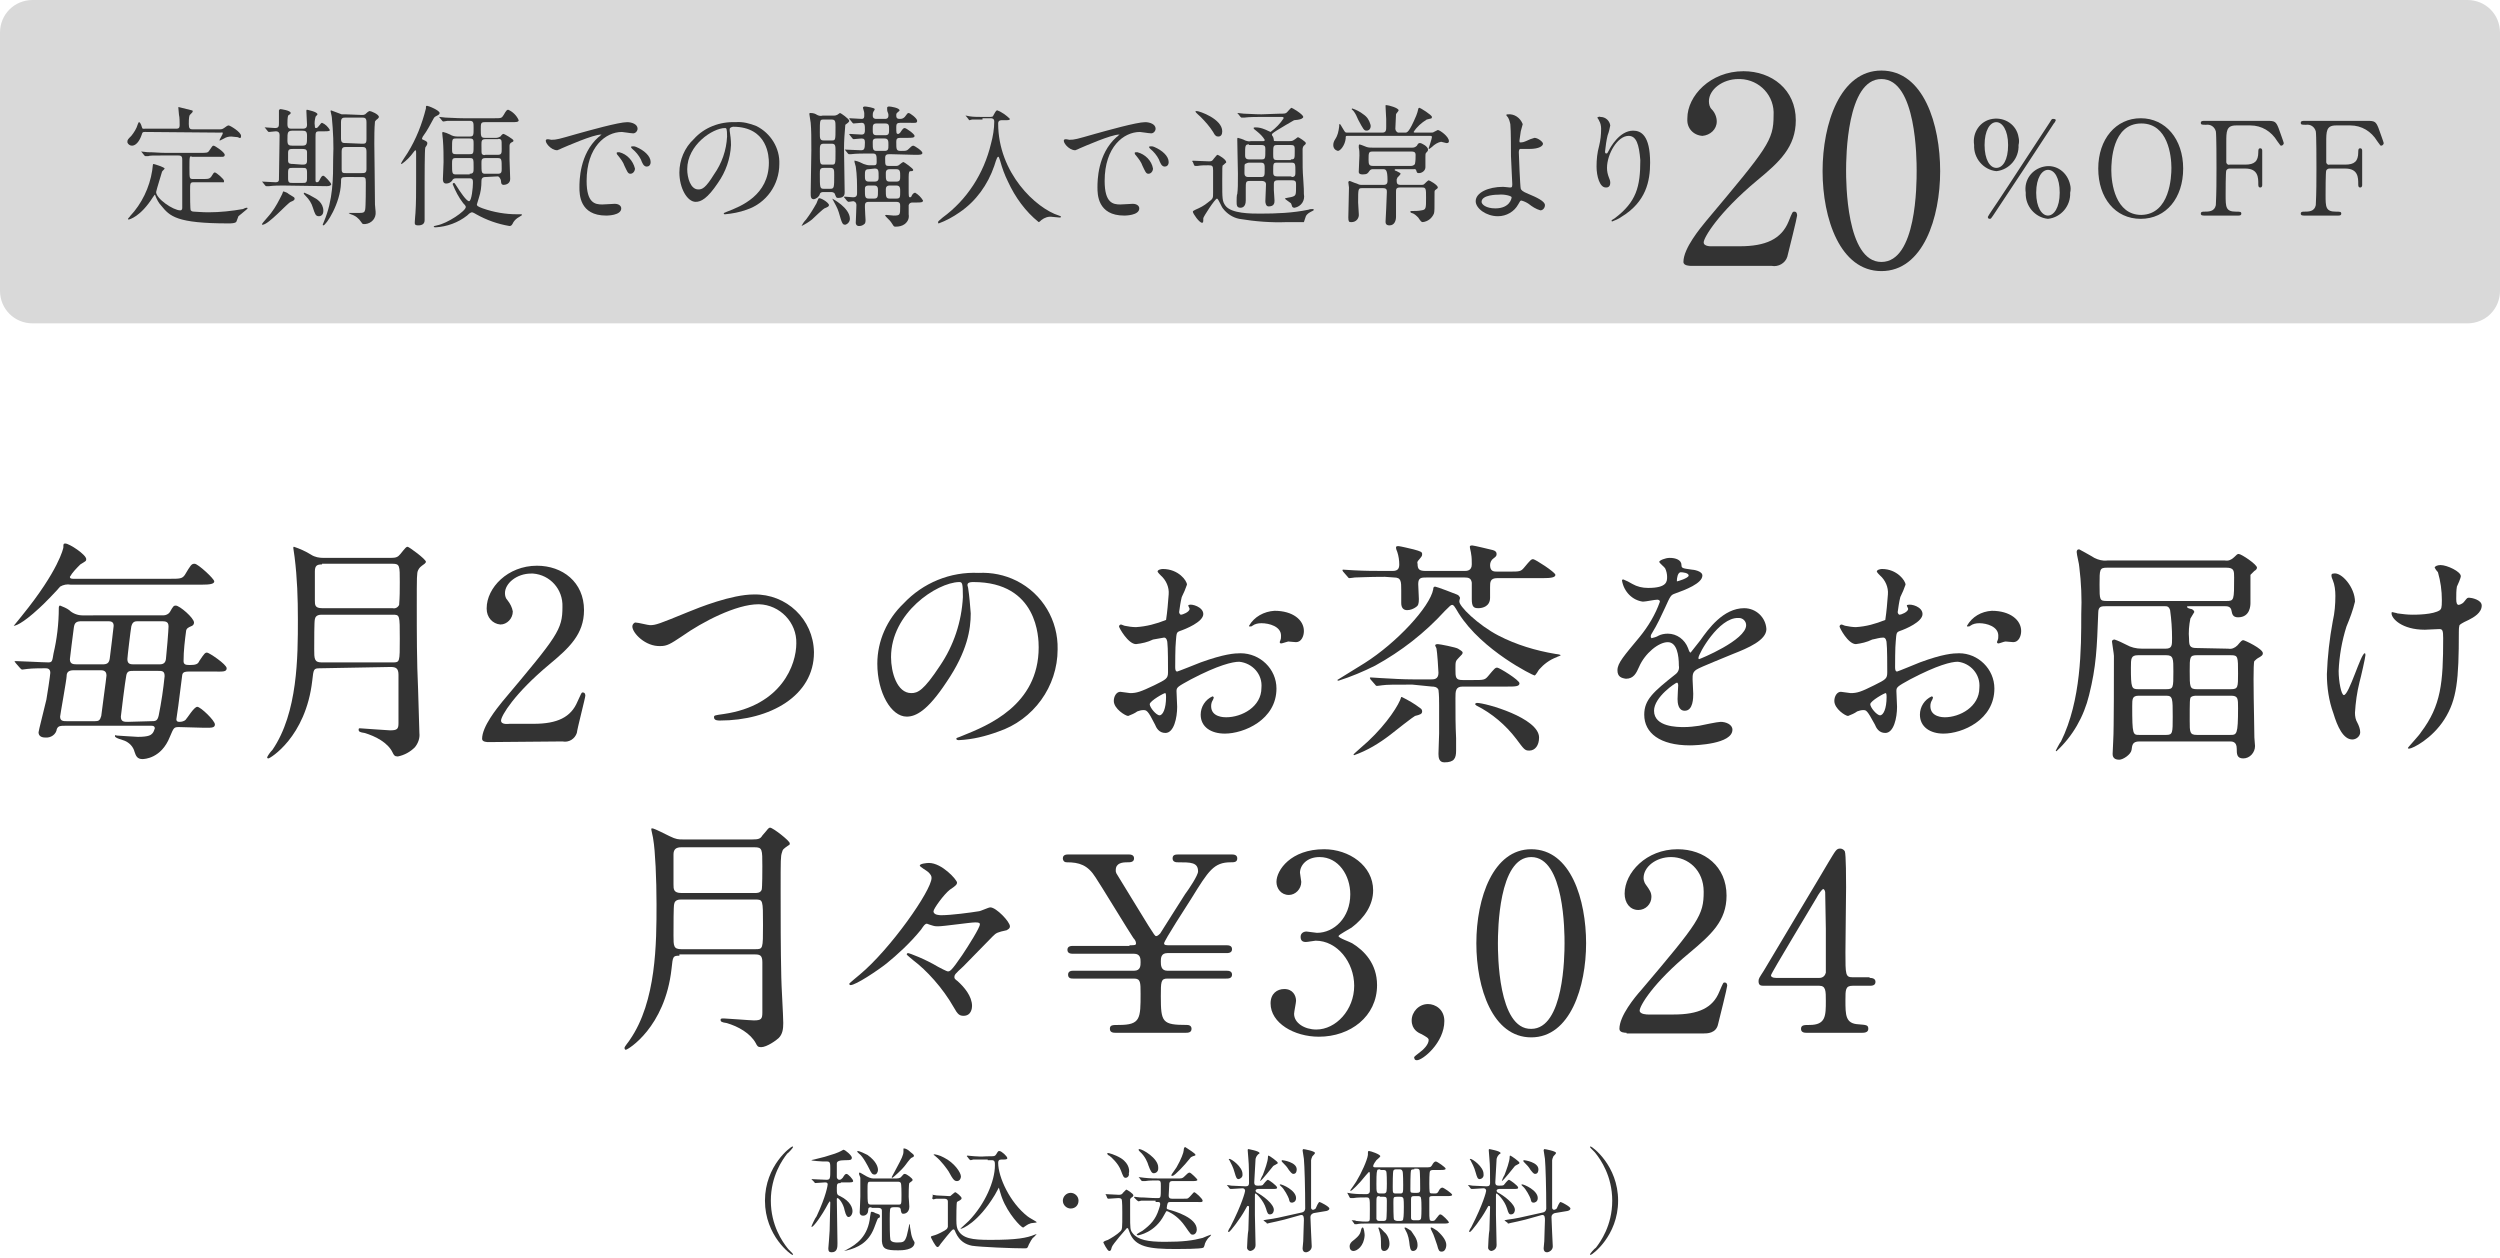 <?xml version="1.0" encoding="utf-8"?>
<!-- Generator: Adobe Illustrator 26.0.1, SVG Export Plug-In . SVG Version: 6.00 Build 0)  -->
<svg version="1.1" id="レイヤー_1" xmlns="http://www.w3.org/2000/svg" xmlns:xlink="http://www.w3.org/1999/xlink" x="0px"
	 y="0px" viewBox="0 0 382.7 192.5" style="enable-background:new 0 0 382.7 192.5;" xml:space="preserve">
<style type="text/css">
	.st0{fill:#333333;}
	.st1{fill:#D9D9D9;}
	.st2{enable-background:new    ;}
</style>
<g id="レイヤー_2_00000029042223778904804960000008232309501603105188_">
	<g id="レイヤー_1-2">
		<path class="st0" d="M10.8,89.5c-0.5-0.1-1.1,0-1.6,0.3C9,90.1,6.6,92.6,6,93.1c-2.7,2.5-3.7,2.7-3.9,2.7c0.4-0.5,1-1.2,1.3-1.6
			C9,87.3,9.7,83.9,9.7,83.8c0-0.5,0-0.6,0.3-0.6c0.6,0,3.2,1.7,3.2,2.4c0,0.3-0.1,0.3-0.9,0.8c-0.6,0.6-1.2,1.2-1.6,1.9
			c0,0.3,0.3,0.3,0.6,0.3H26c1.5,0,1.9,0,2.3-0.6c0.9-1.5,1-1.7,1.5-1.7s3,2.3,3,2.7s-0.7,0.5-1.9,0.5L10.8,89.5z M27.4,111.3
			c-0.8,0-0.8,0.1-1.4,1.5c-1.3,3.3-3.9,3.4-4.2,3.4c-0.8,0-1-0.5-1.2-1.1c-0.2-0.8-0.8-1.4-1.5-1.7c-0.2-0.1-1.5-0.4-1.5-0.7
			s0.1-0.1,0.3-0.1c0.3,0,2.7,0.2,3.2,0.2c1.7,0,2-0.3,2.2-0.5s0.3-0.5,0.4-0.8c0-0.3-0.2-0.4-0.5-0.4H9.9c-0.6,0-1,0-1.2,0.5
			c-0.1,0.8-0.9,1.4-1.8,1.3c-0.5,0-1-0.2-1-0.8c0-0.2,0.9-3.7,1.2-5c0.1-0.5,0.6-3.8,0.6-4.1c0-0.7-0.5-0.7-0.8-0.7s-2,0-2.7,0.1
			c-0.1,0-0.7,0.1-0.8,0.1s-0.2-0.1-0.3-0.2l-0.7-0.8c-0.1-0.2-0.2-0.2-0.2-0.2s0.1-0.1,0.2-0.1c0.7,0,4.2,0.2,5,0.2
			c0.6,0,0.6-0.2,0.8-1.4C8.7,97.9,9,95.5,9,93.1c0-0.1,0-0.4,0.2-0.4c0.5,0.2,1,0.4,1.4,0.7c0.5,0.5,1.3,0.8,2,0.8H25
			c0.4,0,0.8-0.2,1-0.5c0.5-0.9,0.6-1,0.9-1c0.6,0,2.8,1.9,2.8,2.6c0,0.2-0.1,0.4-0.3,0.5c-0.7,0.3-0.8,0.4-0.9,0.7
			c-0.2,1.5-0.4,3.1-0.4,4.7c0,0.5,0.3,0.6,0.9,0.6c0.9,0,1.3-0.1,1.5-0.6c0.8-1.2,0.9-1.3,1.2-1.3c0.3,0,3,1.8,3,2.4
			s-0.7,0.5-1.9,0.5H29c-0.5,0-1,0-1.1,0.5c0,0.1-0.5,4-0.6,4.7s-0.3,2-0.3,2.1c0,0.4,0.3,0.4,0.5,0.4c0.3,0,0.7-0.1,0.9-0.3
			c0.3-0.3,1.3-2,1.8-2s2.7,2.1,2.7,2.7s-0.7,0.5-1.9,0.5L27.4,111.3z M14.5,110.4c0.6,0,0.8-0.1,1-0.8c0-0.2,0.8-5.9,0.8-6.2
			c0-0.8-0.6-0.8-1-0.8h-4c-0.9,0-1.1,0.4-1.1,0.9s-1,6-1,6.2c0,0.7,0.5,0.7,1.1,0.7C10.3,110.4,14.5,110.4,14.5,110.4z M12.5,95.1
			c-0.8,0-1.1,0.2-1.2,1s-0.6,4.6-0.6,4.8c0,0.7,0.4,0.8,1.1,0.8h3.9c0.7,0,1-0.2,1.1-0.9s0.6-4.9,0.6-5c0-0.7-0.5-0.7-1-0.7
			C16.4,95.1,12.5,95.1,12.5,95.1z M23.1,110.4c0.7,0,1,0,1.2-0.9c0.4-2,0.7-4,0.9-6c0-0.8-0.4-0.8-1-0.8h-3.8c-0.6,0-1,0-1.1,0.9
			c-0.1,0.4-0.8,5.9-0.8,6.1c0,0.8,0.5,0.8,1.1,0.8L23.1,110.4z M21.2,95.1c-0.5,0-0.9,0-1.1,0.8c-0.1,0.5-0.6,4.7-0.6,5
			c0,0.8,0.5,0.8,1.1,0.8h3.7c0.4,0,1,0,1.1-0.8s0.4-4.5,0.4-5c0-0.8-0.5-0.8-1.2-0.8H21.2z"/>
		<path class="st0" d="M49,102.3c-1,0-1,0.1-1.2,1.9c-1,8.7-6.5,11.9-6.7,11.9s-0.2-0.1-0.2-0.2c0.2-0.4,0.5-0.8,0.8-1.1
			c3.9-5.7,3.9-14.3,3.9-20c0-3.2-0.1-6.3-0.5-9.5c0-0.1-0.2-1.3-0.2-1.4s0-0.2,0.1-0.2c0.9,0.3,1.8,0.7,2.6,1.2
			c0.6,0.4,1.3,0.5,1.9,0.5h10.3c0.8,0,1.1-0.1,1.5-0.6c0.8-1,0.9-1.1,1.1-1.1s2.8,1.9,2.8,2.3c0,0.1-0.1,0.2-0.2,0.3
			c-0.7,0.5-0.8,0.6-1,1s-0.2,1-0.2,5.4c0,4.2,0,8.6,0.2,12.8c0,0.9,0.2,5.7,0.2,6.7c0.1,0.8-0.2,1.6-0.7,2.2
			c-0.7,0.7-1.6,1.2-2.6,1.4c-0.5,0-0.6-0.2-0.8-0.6c-0.7-1.5-2.6-2.5-4.3-3c-0.7-0.1-0.9-0.2-0.9-0.5s0.2-0.2,0.4-0.2
			s4,0.3,4.4,0.3c1.1,0,1.3-0.2,1.3-1.1c0-1.1,0-6.2,0-7.4c0-1-0.4-1.2-1.2-1.2L49,102.3z M49.3,94.1c-0.3,0-1,0-1.1,0.7
			c-0.1,0.3-0.1,3.2-0.1,4.6s0,2,1.1,2h10.9c1.1,0,1.1,0,1.1-3.6c0-3.7,0-3.7-1.1-3.7H49.3z M49.3,86.4c-0.8,0-1.1,0.2-1.1,1.1v4.4
			c0,0.7,0,1.2,1.1,1.2h10.8c0.4,0.1,0.8-0.1,1-0.5c0.1-1.2,0.1-2.3,0.1-3.5c0-2.5,0-2.8-1.1-2.8H49.3V86.4z"/>
		<path class="st0" d="M74.8,113.6c-0.2,0-1,0-1-0.5c0-1.9,2.3-4.7,3.1-5.7c8.5-10.1,9.2-11,9.2-14.5c0.1-2.7-1.9-4.9-4.5-5.1
			c-0.1,0-0.2,0-0.3,0c-2.2,0-4,1.5-4,3c0,0.4,0.1,0.8,0.4,1.1c0.4,0.5,0.7,1.1,0.8,1.7c0,1.1-0.9,2-1.9,2c-1.2-0.1-2.1-1.1-2.1-2.4
			v-0.1c0-3.1,3.2-6.5,7.7-6.5c3.9,0,7.2,2.5,7.2,6.8c0,3.7-2.3,5.8-5.3,8.3c-5.4,4.5-7.4,7.9-7.4,8.6s1.2,0.5,1.3,0.5h3.7
			c3.6,0,5.7-1,6.7-3.4c0.6-1.3,0.6-1.4,0.8-1.4c0.4,0,0.4,0.4,0.4,0.5c0,0.3-1.2,4.9-1.3,5.7c-0.3,0.9-1.2,1.5-2.2,1.3L74.8,113.6z
			"/>
		<path class="st0" d="M96.8,95.9c0-0.3,0.2-0.5,0.4-0.6h0.1c0.4,0,1.9,0.4,2.2,0.4c0.9,0,1.4-0.2,5.8-2C107,93,112,91,115.4,91
			c5-0.1,9.1,3.8,9.2,8.8c0,0,0,0,0,0.1c0,6.6-6.7,10.4-14.4,10.4c-0.3,0-0.9,0-0.9-0.5c0-0.3,0.1-0.3,1.5-0.5
			c8.9-1.3,11.1-7.6,11.1-10.8c0.1-3.2-2.5-5.9-5.7-6h-0.1c-3.4,0-8.6,2.7-11.7,4.9c-1.8,1.2-2.3,1.5-3.3,1.5
			C98.8,99,96.8,96.9,96.8,95.9z"/>
		<path class="st0" d="M148.1,89.6c0,0.1,0.1,0.3,0.1,0.4c0.2,1.3,0.3,2.6,0.4,3.9c0,2.4-0.5,5.8-3.7,10.5c-2.9,4.4-4.7,5.3-6.1,5.3
			c-2.4,0-4.5-3.7-4.5-8.1c0-3.5,1.5-6.8,4-9.2c3-3.2,7.2-4.9,11.5-4.7c2-0.1,4,0.3,5.8,1.2c4,2,6.4,6.1,6.3,10.5
			c0,5.7-3.7,10.8-9.1,12.6c-1.9,0.7-3.9,1.2-6,1.3c-0.1,0-0.4,0-0.4-0.2s0.1-0.1,1-0.5c3.7-1.5,11.6-4.6,11.6-13.5
			c0-1.4-0.1-10-10-10C148.1,89.1,148.1,89.4,148.1,89.6z M136.4,100.6c0,2.3,0.9,5.5,3.1,5.5c1,0,1.9-0.4,4.4-4.2
			c2.1-3.1,3.3-6.7,3.5-10.5c0-2.2-0.1-2.3-0.6-2.3C143.4,89.2,136.4,93.8,136.4,100.6z"/>
		<path class="st0" d="M184.2,94c0,1.2-2.7,2.3-3.6,2.6c-0.5,0.2-0.5,0.3-0.6,1.6c-0.1,0.8-0.1,3.7-0.1,3.9s0,0.7,0.3,0.7
			c0.1,0,3.1-1.2,3.6-1.4c3.6-1.3,5.2-1.4,6.1-1.4c3,0,5.5,2.4,5.5,5.4c0,4.8-5,6.9-7.9,6.9c-2.1,0-3.7-1-3.7-2.9
			c0-1.2,0.7-2.3,1.8-2.8c0.1,0,0.2,0.1,0.2,0.2s-0.1,0.2-0.1,0.3c-0.2,0.3-0.3,0.6-0.3,1c0,1.7,2,1.7,2.3,1.7
			c2.4,0,5.4-1.6,5.4-4.5c0.2-2.1-1.4-3.8-3.4-4l0,0c-1,0-3.2,0.5-7.4,2.7c-2,1.1-2.2,1.2-2.2,1.8c0,0.4,0.1,2,0.1,2.4
			c0,1.7-0.5,4-1.8,4c-1,0-1.4-0.8-1.6-1.3c-1.1-2.2-1.3-2.2-1.8-2.2c-0.3,0-0.6,0.1-0.9,0.2c-0.4,0.3-0.9,0.5-1.4,0.7
			c-0.4,0-2.2-1.1-2.2-2.3c0-0.7,0.4-1.4,1-1.4c0.2,0,1.3,0.2,1.5,0.2c1,0,1.6-0.2,3.7-1.2c1.8-0.9,2.1-1,2.1-2c0-0.8,0-3.9-0.1-4.5
			c0-0.2-0.1-0.8-0.5-0.8c-0.6,0.1-1.1,0.2-1.7,0.3c-0.8,0.4-1.7,0.6-2.6,0.7c-1.2,0-2.6-2.5-2.6-2.7c0-0.1,0.1-0.3,0.3-0.3l0,0
			c0.1,0,0.5,0.2,0.6,0.2c0.5,0.1,1.1,0.2,1.7,0.2c1.6-0.1,3.1-0.5,4.6-1.1c0.2-1.3,0.3-2.6,0.4-3.9c0.1-1.1-0.4-2.2-1.2-2.9
			c-0.2-0.2-0.4-0.4-0.5-0.6c0-0.3,0.6-0.4,0.8-0.4c2.4,0,3.7,1.8,3.7,2.4c-0.2,0.6-0.5,1.3-0.8,1.9c-0.2,0.8-0.3,1.6-0.4,2.3
			c0,0.1,0.1,0.4,0.3,0.4s1.3-0.4,1.3-0.9c0-0.1-0.2-0.4-0.2-0.5s0.1-0.1,0.1-0.1C182.4,92.4,184.2,92.9,184.2,94z M176,107.8
			c0,0.5,1,1.7,1.5,1.7s1-1,1-2.8c0-0.1,0-0.5-0.1-0.6S176,107.3,176,107.8z M199.6,96.6c0,0.8-0.4,1.7-1.2,1.7
			c-0.2,0-1.1-0.1-1.2-0.1s-0.9,0.3-1.1,0.3c-0.1,0-0.2-0.1-0.2-0.2l0,0c0-0.1,0.1-0.2,0.1-0.3c0.1-0.2,0.1-0.4,0.1-0.7
			c0-1.4-1.8-1.9-3-1.9c-0.5,0-1,0.1-1.4,0.4c-0.1,0.1-0.2,0.1-0.4,0.1c-0.1,0-0.1,0-0.1-0.1c0.8-1.4,2.3-2.2,3.9-2.3
			C197.9,93.5,199.6,94.9,199.6,96.6L199.6,96.6z"/>
		<path class="st0" d="M229.4,97.3c2.7,1.4,5.7,2.3,8.7,2.8c0.1,0,0.8,0.1,0.8,0.2s-0.5,0.2-0.6,0.3c-1.1,0.4-2,1.1-2.7,1.9
			c-0.1,0.1-0.5,0.9-0.7,0.9s-8-3.8-11.6-9.5c-0.7-1.2-0.8-1.3-1-1.3s-0.3,0.1-1.1,0.9c-3.1,3.4-6.7,6.2-10.7,8.4
			c-1.8,0.9-3.7,1.7-5.6,2.3c-0.1,0-0.2-0.1-0.2-0.1s3.9-2.4,4.2-2.6c4.9-3.1,10-8.6,10.5-11.3c0-0.3,0.1-0.4,0.3-0.4
			s3.1,1.1,3.3,1.2c0.3,0.1,0.4,0.3,0.5,0.5c0,0.2-0.1,0.3-0.1,0.5C223.2,92.7,226.3,95.7,229.4,97.3z M212,88.3
			c-2.7,0-3.9,0.1-4.6,0.1c-0.1,0-0.6,0.1-0.8,0.1s-0.2-0.1-0.3-0.2l-0.7-0.8c-0.1-0.2-0.1-0.2-0.1-0.2s0-0.1,0.1-0.1
			c0.2,0,1.4,0.1,1.6,0.1c1.8,0.1,3.3,0.1,5,0.1h1c0.8,0,1-0.4,1-1s-0.1-1.3-0.3-1.9c-0.1-0.2-0.2-0.5-0.2-0.7s0.2-0.2,0.4-0.2
			s1.9,0.4,2.3,0.5c1.1,0.3,1.3,0.4,1.3,0.7s0,0.3-0.5,0.9c-0.2,0.2-0.3,0.4-0.2,0.6c0,0.9,0.3,1.1,1.3,1.1h5.9c0.3,0,1.1,0,1.1-1
			c0-0.5,0-1.1-0.1-1.6c0-0.2-0.2-0.9-0.2-1.1s0.2-0.2,0.4-0.2s2.7,0.6,3.1,0.7s0.6,0.3,0.6,0.6s-0.1,0.4-0.5,0.7
			c-0.3,0.2-0.5,0.6-0.5,1c0,1,0.6,1,1.1,1h1.8c1.6,0,1.8,0,2.3-0.6c1-1.2,1.1-1.3,1.4-1.3s3.4,2,3.4,2.4s-0.7,0.5-1.9,0.5h-7
			c-1.1,0-1.1,0.6-1.1,1.4c0,0.2,0,1.4,0,1.6c0,1.3-1.1,1.6-1.8,1.6s-1-0.2-1-1.4v-2.5c-0.1-0.7-0.5-0.8-1.1-0.8h-5.8
			c-0.8,0-1.3,0-1.3,1c0,0.4,0.1,1.9,0.1,2.3c0,0.7-0.1,1-0.4,1.2c-0.4,0.3-0.9,0.5-1.4,0.5c-0.6,0-0.9-0.4-0.9-1.1
			c0-0.3,0-1.7,0-1.9c0-1.4,0-2-1.1-2L212,88.3z M214.6,106.7c1,0.5,1.9,1,2.8,1.7c0.2,0.1,0.3,0.3,0.3,0.5c0,0.4-0.3,0.5-1.1,0.7
			c-0.1,0-3.2,2.4-3.8,2.9c-1.7,1.3-3.5,2.4-5.5,3.1c-0.1,0-0.1-0.1-0.1-0.1c0-0.1,1.9-1.7,2.2-2c3-2.8,4.8-5.7,5.1-6.8
			C214.5,106.7,214.5,106.7,214.6,106.7L214.6,106.7z M216.2,104.8c-2.8,0-3.9,0-4.6,0.1c-0.1,0-0.6,0.1-0.8,0.1s-0.2-0.1-0.3-0.2
			l-0.7-0.8c-0.1-0.2-0.1-0.2-0.1-0.2s0-0.1,0.1-0.1c0.2,0,1.4,0.1,1.6,0.1c1.8,0.1,3.3,0.2,5,0.2h2.7c0.4,0,1.1,0,1.1-1
			c0-0.4-0.2-3.3-0.3-3.7c0-0.1-0.2-0.4-0.2-0.5s0.1-0.2,0.4-0.2s2.8,0.5,3.1,0.7s0.7,0.4,0.7,0.6s-0.1,0.3-0.6,0.8
			s-0.5,0.6-0.5,1.7c0,1.3,0,1.7,1.1,1.7h1.6c1.6,0,1.8,0,2.3-0.6c1-1.2,1.1-1.3,1.4-1.3s3.4,1.9,3.4,2.4s-0.7,0.5-1.9,0.5h-6.8
			c-1.1,0-1.1,0.7-1.1,1.8c0,2.6,0,4,0.1,6.1c0,0.6,0,1.5,0,1.9c0,1.2-0.3,1.8-1.8,1.8c-0.8,0-0.9-0.7-0.9-1.3s0.1-2.6,0.1-3.1
			c0-1.4,0-2.7,0-4.3c0-0.8,0-1.6-0.1-2.4c-0.2-0.5-0.8-0.5-1-0.5L216.2,104.8z M225.8,107.8c0-0.1,0.2-0.2,0.3-0.2
			c1.3,0,9.5,2.3,9.5,5.3c0,1.2-0.6,2-1.5,2c-0.7,0-0.8-0.2-2-1.8c-1.6-2.1-3.7-3.9-6.1-5.1C226,108,225.8,107.8,225.8,107.8
			L225.8,107.8z"/>
		<path class="st0" d="M247.6,102.6c0-1.1,1-2.2,3.4-5.1c1.3-1.6,2.4-3.4,3.1-5.4c0-0.2-0.2-0.3-0.4-0.3c-0.4,0-1.8,0.3-2.2,0.3
			c-1.6-0.2-2.9-1.5-3.2-3.2c0-0.1,0-0.2,0.2-0.2c0.5,0.2,0.9,0.4,1.4,0.7c0.7,0.4,1.5,0.6,2.4,0.6c2.9,0,2.9-1,2.9-1.7
			c0-0.4-0.1-0.9-0.3-1.3c-0.1-0.2-0.9-0.8-0.9-1s0.9-0.6,1.6-0.6c0.9,0,1.8,0.3,1.8,1.1c0,0.5,0.2,0.5,1.6,0.7
			c0.2,0,1.6,0.2,1.6,0.9c0,1.2-2.6,2.2-4.3,2.8c-0.5,0.2-0.6,0.3-1.4,2.1c-0.6,1.3-1.2,2.6-2,3.9c-0.2,0.3-0.2,0.4-0.2,0.6
			c0,0.1,0.1,0.1,0.1,0.2l0,0c0.4-0.1,0.8-0.2,1.1-0.4c0.4-0.2,0.9-0.3,1.4-0.3c1.4,0,2.6,0.9,3.1,2.2c0.2,0.6,0.3,0.7,0.4,0.7
			c0.5-0.6,1-1.3,1.5-1.9c1.2-1.7,3.5-4.9,6.7-4.9c1.8,0,3.3,1.4,3.4,3.2c0,1.7-2.8,2.9-5.1,3.8c-0.9,0.4-5,2-5.6,2.4
			s-0.6,0.8-0.6,1.5c0,0.3,0.1,1.8,0.1,2.2c0,0.6,0,2.6-1.3,2.6c-1,0-1.1-1.2-1.1-1.8c0-0.4,0.1-2.1,0.1-2.1s0-0.4-0.2-0.4
			s-3.5,2.2-3.5,4.3c0,2.5,3.6,2.5,4.6,2.5c0.8,0,1.6-0.1,2.3-0.2c0.5-0.1,2.8-0.6,3.3-0.6c0.8,0,1.8,0.4,1.8,1.2
			c0,2.2-5.6,2.4-6.5,2.4c-4.6,0-7-1.9-7-4.7c0-2.3,1.4-3.5,4.8-6.2c0.4-0.3,0.6-0.8,0.5-1.3c0-1.6-0.3-3.6-1.7-3.6
			s-3.5,1.7-4.4,3.8c-0.4,0.9-0.8,1.8-2,1.8C248.2,103.8,247.6,103.6,247.6,102.6z M256.7,89c0.1,0,1.8-0.5,1.8-0.9
			s-0.9-0.5-1.2-0.5c-0.5,0-0.6,1-0.6,1.2S256.7,89,256.7,89z M260,100.7c0,0.1,0,0.2,0.1,0.2s7.2-2.9,7.2-5.2
			c0-0.6-0.5-1.1-1.1-1.1h-0.1C263.1,94.5,260,100.1,260,100.7z"/>
		<path class="st0" d="M294.3,94c0,1.2-2.6,2.3-3.5,2.6c-0.5,0.2-0.5,0.3-0.6,1.6c-0.1,0.8-0.1,3.7-0.1,3.9s0,0.7,0.3,0.7
			c0.1,0,3-1.2,3.5-1.4c3.5-1.3,5.1-1.4,6-1.4c2.9,0,5.4,2.4,5.4,5.4c0,4.8-4.9,6.9-7.8,6.9c-2,0-3.6-1-3.6-2.9
			c0-1.2,0.7-2.3,1.8-2.8c0.1,0,0.2,0.1,0.2,0.2s-0.1,0.2-0.1,0.3c-0.2,0.3-0.3,0.6-0.3,1c0,1.7,2,1.7,2.2,1.7
			c2.3,0,5.3-1.6,5.3-4.5c0.2-2.1-1.4-3.8-3.3-4l0,0c-1,0-3.1,0.5-7.3,2.7c-2,1.1-2.1,1.2-2.1,1.8c0,0.4,0.1,2,0.1,2.4
			c0,1.7-0.5,4-1.8,4c-1,0-1.4-0.8-1.6-1.3c-1.2-2.2-1.3-2.2-1.8-2.2c-0.3,0-0.6,0.1-0.9,0.2c-0.4,0.3-0.9,0.5-1.4,0.7
			c-0.4,0-2.1-1.1-2.1-2.3c0-0.7,0.4-1.4,1-1.4c0.2,0,1.3,0.2,1.5,0.2c1,0,1.6-0.2,3.6-1.2c1.8-0.9,2-1,2-2c0-0.8,0-3.9-0.1-4.5
			c0-0.2-0.1-0.8-0.5-0.8c-0.6,0-1.1,0.2-1.7,0.3c-0.8,0.4-1.7,0.6-2.5,0.7c-1.2,0-2.5-2.5-2.5-2.7c0-0.1,0.1-0.3,0.3-0.3l0,0
			c0.1,0,0.5,0.2,0.6,0.2c0.5,0.1,1.1,0.2,1.6,0.2c1.6-0.1,3-0.5,4.5-1.1c0.2-1.3,0.3-2.6,0.4-3.9c0.1-1.1-0.4-2.2-1.2-2.9
			c-0.2-0.2-0.4-0.4-0.5-0.6c0-0.3,0.6-0.4,0.8-0.4c2.3,0,3.6,1.8,3.6,2.4c-0.2,0.6-0.5,1.3-0.8,1.9c-0.2,0.8-0.3,1.6-0.4,2.3
			c0,0.1,0.1,0.4,0.3,0.4s1.3-0.4,1.3-0.9c0-0.1-0.2-0.4-0.2-0.5s0.1-0.1,0.1-0.1C292.6,92.4,294.3,92.9,294.3,94z M286.3,107.8
			c0,0.5,1,1.7,1.5,1.7s1-1,1-2.8c0-0.1,0-0.5-0.1-0.6S286.3,107.3,286.3,107.8L286.3,107.8z M309.4,96.6c0,0.8-0.4,1.7-1.2,1.7
			c-0.2,0-1-0.1-1.2-0.1s-0.9,0.3-1.1,0.3c-0.1,0-0.2-0.1-0.2-0.2l0,0c0-0.1,0.1-0.2,0.1-0.3c0.1-0.2,0.1-0.4,0.1-0.7
			c0-1.4-1.8-1.9-2.9-1.9c-0.5,0-1,0.1-1.4,0.4c-0.1,0.1-0.2,0.1-0.4,0.1c-0.1,0-0.1,0-0.1-0.1c0.8-1.4,2.2-2.2,3.8-2.3
			C307.7,93.5,309.4,94.9,309.4,96.6L309.4,96.6z"/>
		<path class="st0" d="M341.1,99.3c0.5,0.1,1-0.1,1.4-0.5c0.6-0.7,0.7-0.8,0.9-0.8s3,1.3,3,2c0,0.3-0.2,0.4-0.5,0.6
			c-0.4,0.2-0.6,0.4-0.8,0.6s-0.1,5.3-0.1,5.7c0,0.5,0.1,5,0.1,6c0,0.2,0.1,1.1,0.1,1.3c0,1-0.8,1.9-1.8,1.9s-1-0.7-1-1.5
			c0-1.1-0.7-1.1-1.1-1.1h-13.8c-1.1,0-1.1,0.6-1.2,1.3s-1.3,1.5-1.9,1.5c-1,0-1-0.7-1-0.9c0-0.4,0.1-1.7,0.1-2.2
			c0.1-1.2,0.1-10.7,0.1-12.8c0-0.3-0.3-2-0.3-2.2s0.2-0.3,0.4-0.3c0.6,0.2,1.2,0.5,1.8,0.8c0.7,0.4,1.5,0.6,2.4,0.6h3.6
			c1,0,1-0.5,1-1.6c0-1.4-0.1-2.9-0.3-4.3c-0.2-0.6-0.5-0.6-0.8-0.6h-9c-0.7,0-1.2,0-1.2,1c-0.2,5.4-0.3,8.2-1.4,12.6
			c-0.8,3.3-2.5,6.3-5,8.6c-0.1,0-0.1-0.1-0.1-0.1s0.6-1.2,0.8-1.4c3.1-6.3,3.1-14.2,3.1-19.5c0.1-2.4,0-4.8-0.3-7.2
			c0-0.4-0.4-1.9-0.4-2.3c0-0.2,0.1-0.4,0.3-0.4h0.1c0,0,2.2,1.2,2.3,1.3c0.6,0.3,1.3,0.5,2,0.4h18c0.5,0.1,1-0.1,1.4-0.5
			s0.5-0.5,0.7-0.5c0.4,0,2.8,1.6,2.8,2.1c0,0.2-0.2,0.4-0.4,0.5c-0.2,0.2-0.4,0.4-0.6,0.6c0,0.1,0,4,0,4.3s0,2.2-1.9,2.2
			c-0.8,0-0.9-0.5-1-1c-0.1-0.7-0.7-0.7-1-0.7h-5.4c-0.4,0-0.4,0-0.4,0.1s0.1,0.2,0.5,0.3c0.2,0,0.6,0.2,0.6,0.5
			c-0.2,0.3-0.4,0.7-0.6,1c-0.2,1-0.3,2.1-0.2,3.1c0,1,0.1,1.4,1.1,1.4L341.1,99.3z M322.6,86.9c-1.2,0-1.2,0.2-1.2,2.6
			s0,2.5,1.2,2.5h18.2c1.2,0,1.2-0.1,1.2-3.6c0-1,0-1.5-1.2-1.5H322.6z M331.6,105.5c1.1,0,1.1-0.2,1.1-2.7c0-2,0-2.5-1.1-2.5h-4.3
			c-1.1,0-1.1,0.5-1.1,1.9c0,3.1,0.1,3.3,1.1,3.3C327.3,105.5,331.6,105.5,331.6,105.5z M331.6,112.5c1,0,1-0.3,1-2.8
			c0-2.8,0-3.2-1-3.2h-4.2c-1,0-1,0.5-1,1.6c0,4.4,0.1,4.4,1.1,4.4H331.6z M336.3,100.3c-1.1,0-1.1,0.3-1.1,2.4c0,2.5,0,2.8,1.1,2.8
			h5.2c1.1,0,1.1-0.3,1.1-2.4c0-2.6,0-2.8-1.1-2.8H336.3z M336.3,106.5c-0.3,0-0.6,0-0.9,0.2c-0.2,0.2-0.2,0.6-0.2,3.6
			c0,1.8,0,2.2,1.1,2.2h5.1c1,0,1.2,0,1.2-4.1c0-1.5,0-1.9-1.1-1.9C341.5,106.5,336.3,106.5,336.3,106.5z"/>
		<path class="st0" d="M360.5,92.1c-0.3,1.3-0.8,2.6-1.3,3.8c-0.7,2.2-1.1,4.5-1.2,6.8c0,1.6,0.4,3.7,0.8,3.7c0.8,0,2.6-6.4,3.2-6.4
			c0.1,0,0.1,0.2,0.1,0.3c0,0.3-0.7,3.4-0.9,4.1c-0.4,1.6-0.6,3.1-0.7,4.7c0,0.6,0.1,1.1,0.4,1.6c0.2,0.4,0.4,0.9,0.4,1.4
			c0,0.6-0.6,1.1-1.2,1.1l0,0c-1.4,0-2.3-2-2.9-4c-0.7-1.9-1-4-1-6c0.1-2.7,0.4-5.4,0.9-8.1c0.3-1.3,0.4-2.6,0.4-3.9
			c0-0.8-0.1-1.7-0.4-2.4c-0.1-0.2-0.2-0.5-0.2-0.7c0-0.1,0-0.3,0.3-0.3C358.4,87.5,360.5,89.9,360.5,92.1z M376.4,96.7
			c0,7.4-0.3,10.4-2.2,13.4s-4.9,4.5-5.4,4.5c-0.1,0-0.2,0-0.2-0.1s1.8-2,2-2.4c3.1-4.1,3.4-7.6,3.4-14.4c0-1.2-0.1-1.4-0.6-1.4
			c-0.4,0-1.9,0.1-2.2,0.1c-3.5,0-5.1-1.7-5.1-2.5c0-0.1,0-0.2,0.1-0.2c0.3,0.1,0.6,0.1,0.8,0.2c0.8,0.1,1.5,0.2,2.3,0.2
			c0.5,0,3.2,0,4.2-0.7c0.2-0.2,0.3-0.3,0.3-1.5c0-1.5-0.2-2.9-0.6-4.3c-0.2-0.2-0.4-0.5-0.5-0.7c0-0.2,0.4-0.4,0.9-0.4
			c1,0,3.1,1,3.1,1.7c0,0.3-0.5,1.4-0.6,1.6c-0.1,0.6-0.1,1.2-0.1,1.9c0,0.6,0.1,0.9,0.4,0.9c0.4-0.1,0.7-0.3,0.9-0.6
			c0.4-0.5,0.4-0.5,0.7-0.5s1.9,0.3,1.9,1.2c0,1.1-1.2,1.8-2,2.2c-1.1,0.5-1.3,0.7-1.4,0.8C376.4,96.1,376.4,96.4,376.4,96.7z"/>
		<path class="st1" d="M5,0h372.7c2.8,0,5,2.2,5,5v39.5c0,2.8-2.2,5-5,5H5c-2.8,0-5-2.2-5-5V5C0,2.2,2.2,0,5,0z"/>
		<path class="st0" d="M25.2,23.8c-1.8,0-2.3,0-2.5,0.1h-0.4c-0.1,0-0.1,0-0.2-0.1l-0.4-0.5c-0.1-0.1-0.1-0.1-0.1-0.1s0,0,0.1,0
			l0.9,0.1c1,0,1.8,0.1,2.7,0.1h5.4c0.9,0,1.1,0,1.3-0.3c0.5-0.7,0.5-0.8,0.7-0.8s1.7,1,1.7,1.4S34,24,33.3,24h-3.9
			C29,23.8,29,24,29,25.7s0,1.7,0.6,1.7H31c0.9,0,1,0,1.3-0.3c0.4-0.6,0.4-0.7,0.6-0.7s1.4,1,1.4,1.3s-0.1,0.2-0.3,0.2s-0.5,0-0.7,0
			h-3.6c-0.6,0-0.6,0.1-0.6,1.3c0,0.7,0,2.9,0.1,3s0.2,0.2,0.5,0.2s1.2,0.1,2.2,0.1c1.8,0,3.6-0.2,5.3-0.5c0.2-0.1,0.4-0.2,0.6-0.2
			c0,0,0.1,0,0.1,0.1s-1.2,1-1.4,1.2c-0.1,0.3-0.2,0.5-0.3,0.8s-0.9,0.3-1.2,0.3c-8,0-9-1.1-10.3-2.7c-0.4-0.4-0.7-1-0.9-1.5
			c0-0.1-0.1-0.2-0.1-0.2s-0.1,0.1-0.3,0.4c-1.9,3-3.6,3.4-3.7,3.4s-0.1,0-0.1-0.1s0.3-0.3,0.3-0.4c1.8-1.9,3-4.4,3.4-7
			c0.1-0.9,0.1-1,0.2-1s1.7,0.5,1.7,0.7c0,0.1-0.4,0.4-0.4,0.5c-0.1,0.3-0.5,1.7-0.6,2c0,0-0.3,1-0.3,1.1c0,1,2.6,2.8,3.7,2.8
			c0.3,0,0.3-0.3,0.3-0.4c0-1.1,0-6.1,0-7.2c0-0.5,0-0.8-0.6-0.8H25.2z M22.2,20.2c-0.3,0-0.4,0-0.5,0.4c-0.4,1.2-1,1.7-1.5,1.7
			c-0.3,0-0.6-0.2-0.7-0.5c0,0,0,0,0-0.1c0-0.3,0.1-0.4,0.6-0.9c0.4-0.5,0.8-1.1,1-1.8c0.1-0.2,0.1-0.3,0.2-0.3s0.3,0.3,0.4,0.7
			s0.2,0.3,0.5,0.3H27c0.5,0,0.5-0.3,0.5-0.6s0-1.2-0.1-1.5c0-0.2-0.1-0.9-0.1-1.1s0.1-0.1,0.1-0.1l2,0.5c0.1,0,0.1,0.1,0.1,0.2
			S29,17.6,29,17.7c-0.1,0.4-0.1,0.9-0.1,1.3c0,0.7,0.2,0.8,0.6,0.8h3.9c0.5,0,0.6,0,0.9-0.2s0.5-0.4,0.7-0.4s1.9,1,1.9,1.6
			S36.5,21,36.4,21s-0.9-0.1-1-0.1c-0.4,0-0.8,0.1-1.1,0.3c-0.2,0.1-0.4,0.2-0.6,0.3h-0.1l0,0c0-0.2,0.5-0.9,0.5-1.1
			s-0.1-0.1-0.4-0.1L22.2,20.2L22.2,20.2z"/>
		<path class="st0" d="M43.4,28.4c-0.6,0-1.5,0-2.2,0.1h-0.4c-0.1,0-0.1,0-0.2-0.1l-0.4-0.5c-0.1-0.1-0.1-0.1-0.1-0.1s0,0,0.1,0
			c0.3,0,1.6,0.1,2,0.1c0.3,0,0.5-0.1,0.5-0.4l0,0c0-0.2,0.1-6.2,0.1-6.8c0-0.3-0.1-0.6-0.6-0.6c-0.1,0-0.9,0.1-1,0.1
			s-0.1,0-0.2-0.1l-0.4-0.5c-0.1-0.1-0.1-0.1-0.1-0.1s0,0,0.1,0c0.2,0,1.3,0.1,1.5,0.1c0.6,0,0.6-0.3,0.6-0.8s0-0.8,0-1.2
			c0-0.1,0-0.7,0-0.7s0.1-0.2,0.2-0.2s1.6,0.2,1.6,0.6c0,0.1-0.1,0.2-0.4,0.4C44,18.1,44,18.6,44,19c0,0.7,0.3,0.7,0.7,0.7h1.5
			c0.4,0,0.8,0,0.8-0.6c0-0.3-0.1-1.7-0.1-2.1c0-0.1,0-0.2,0.1-0.2l0,0c0,0,1.6,0.3,1.6,0.7c0,0.1-0.3,0.3-0.3,0.4
			c-0.1,0.4-0.2,0.9-0.1,1.4c0,0.2,0,0.3,0.2,0.3s0.3-0.2,0.4-0.3c0.3-0.4,0.4-0.5,0.5-0.5c0.5,0.2,0.9,0.6,1.2,1.1
			c0,0.2-0.4,0.2-0.9,0.2H49c-0.7,0-0.7,0.1-0.7,1v6.5c0,0.1,0,0.3,0.2,0.3s0.3-0.1,0.4-0.3c0.3-0.6,0.4-0.7,0.6-0.7
			s1.2,1.1,1.2,1.3s-0.3,0.3-0.7,0.3L43.4,28.4z M45.1,30.4c0,0.2-0.1,0.3-0.6,0.5s-3.4,3.5-4.3,3.5c-0.1,0-0.1,0-0.1-0.1
			s1.2-1.4,1.4-1.7c0.7-0.9,1.2-1.9,1.7-2.9c0.1-0.2,0.1-0.4,0.2-0.4c0.3,0.1,0.6,0.2,0.8,0.4C45,30.2,45.1,30.2,45.1,30.4
			L45.1,30.4z M46.2,22.3c0.8,0,0.8-0.2,0.8-1.5c0-0.7-0.2-0.8-0.8-0.8h-1.3C44,20,44,20.2,44,21.5c0,0.7,0.2,0.8,0.8,0.8H46.2z
			 M46.2,25.2c0.5,0,0.8,0,0.8-0.6v-1.3c0-0.5-0.4-0.5-0.8-0.5h-1.3c-0.5,0-0.8,0-0.8,0.6c0,0.1,0,1.2,0,1.2c0,0.5,0.4,0.5,0.8,0.5
			L46.2,25.2z M44.8,25.7c-0.5,0-0.7,0-0.7,0.7v0.9c0,0.7,0.2,0.7,0.7,0.7h1.5c0.5,0,0.7,0,0.7-0.7v-0.9c0-0.7-0.2-0.7-0.7-0.7H44.8
			z M49.5,32.3c0,0.4-0.2,0.8-0.7,0.8s-0.6-0.4-0.9-1.3c-0.2-0.7-0.6-1.3-1.1-1.8c-0.1-0.1-0.3-0.3-0.3-0.4c0,0,0-0.1,0.1-0.1l0,0
			c0.5,0.2,0.9,0.4,1.4,0.7C48.4,30.4,49.5,31,49.5,32.3L49.5,32.3z M55.4,17.6c0.2,0,0.3,0,0.5-0.1c0.1-0.1,0.5-0.5,0.7-0.5
			s1.4,0.5,1.4,0.9c0,0.1-0.1,0.2-0.2,0.3c-0.3,0.2-0.3,0.3-0.4,0.4c-0.1,1.1-0.1,2.3-0.1,3.4c0,1.2,0.1,7,0.1,9.3
			c0,0.2,0.1,1,0.1,1.1c0.1,1-0.6,1.8-1.6,1.9h-0.1c-0.3,0-0.3,0-0.5-0.3c-0.4-0.6-0.9-1-1.6-1.2c0,0-0.4-0.2-0.3-0.2s1.3,0,1.5,0
			c0.8,0,0.9-0.1,1-0.5s0.1-3.6,0.1-4.2c0-0.8-0.1-0.8-0.8-0.8H53c-0.8,0-0.8,0.1-0.8,0.9c-0.1,3.2-2.3,6.5-2.7,6.5
			c0,0-0.1,0-0.1-0.1l0,0c0.1-0.2,0.1-0.3,0.2-0.5c1.4-3.3,1.4-6.7,1.4-9.6c0.1-2.1,0-4.2-0.2-6.3c0-0.2-0.2-0.9-0.2-1
			s0.1-0.1,0.1-0.1c0.5,0.2,1.1,0.4,1.6,0.6c0.2,0,0.4,0,0.6,0L55.4,17.6z M55.4,22c0.5,0,0.7,0,0.7-0.7v-2.6c0-0.7-0.3-0.7-0.8-0.7
			H53c-0.5,0-0.8,0-0.8,0.7c0,0.4,0,2.1,0,2.5c0,0.7,0.3,0.7,0.8,0.7L55.4,22z M55.3,26.5c0.5,0,0.8,0,0.8-0.6s0-2,0-2.7
			s-0.3-0.7-0.8-0.7h-2.2c-0.5,0-0.8,0-0.8,0.7c0,0.4,0,2.3,0,2.7c0,0.6,0.2,0.6,0.7,0.6H55.3z"/>
		<path class="st0" d="M65.1,22.6C65,23,65,27.4,65,28.2s0,4.7,0,5.5c0,0.6-0.4,0.8-1,0.8s-0.5-0.3-0.5-0.6s0.1-1.2,0.1-1.3
			c0.1-1.4,0.1-3.4,0.1-4.7c0-1.1,0-3.3,0-4.5c0-0.1,0-0.4-0.1-0.4s-0.2,0.2-0.3,0.3c-0.5,0.7-1.1,1.3-1.8,1.8c-0.1,0-0.1,0-0.1-0.1
			s0.8-1.3,1-1.6c1.3-2.1,2.2-4.4,2.8-6.8c0-0.4,0-0.4,0.2-0.4s1.9,0.7,1.9,1.1c0,0.2-0.2,0.3-0.4,0.4c-0.2,0.1-0.4,0.2-0.5,0.4
			c-0.5,0.9-1,1.9-1.6,2.7c-0.1,0.1-0.1,0.2-0.2,0.4c0,0.1,0.1,0.2,0.2,0.2c0.2,0.1,0.5,0.2,0.6,0.4C65.5,22.2,65.1,22.5,65.1,22.6z
			 M74.3,27.1c-0.5,0-0.6,0.3-0.6,0.6c0,0.9-0.1,1.7-0.4,2.6c-0.1,0.3-0.2,0.7-0.3,1c0,0.2,0.1,0.3,0.9,0.6c1.7,0.6,3.5,0.9,5.2,0.9
			h0.7c0,0,0.1,0,0.1,0.1s-0.3,0.2-0.4,0.3c-0.4,0.2-0.7,0.5-0.9,0.8c-0.2,0.4-0.3,0.6-0.6,0.6c-1.8-0.3-3.5-0.9-5.1-1.8
			c-0.5-0.3-0.6-0.3-0.7-0.3c-0.3,0.1-0.5,0.3-0.7,0.5c-1.4,1.1-3.1,1.7-4.8,1.8c-0.1,0-0.3,0-0.3-0.1s0.1-0.1,0.5-0.2
			c1.6-0.3,4.4-2.2,4.4-2.8c0-0.1,0-0.2-0.4-0.6c-0.7-0.9-1.2-1.9-1.6-2.9c0-0.1,0.1-0.2,0.2-0.2l0,0c0.1,0,0.2,0.2,0.4,0.5
			c0.5,0.8,1.5,2.3,1.9,2.3s0.6-2.1,0.6-2.8c0-0.4,0-0.7-0.5-0.7h-2.1c-0.3,0-0.4,0.1-0.5,0.2c-0.2,0.4-0.6,0.6-1,0.6
			c-0.5,0-0.5-0.5-0.5-0.7s0.1-2.2,0.1-2.6c0-1,0-2.1-0.1-3.4c0-0.1-0.1-0.8-0.1-1s0.1-0.2,0.1-0.2c0.4,0.1,0.7,0.2,1.1,0.4
			c0.3,0.2,0.7,0.3,1.1,0.3h1.9c0.6,0,0.6-0.2,0.6-1.3c0-0.8,0-1.1-0.6-1.1h-1c-0.6,0-1.6,0-2.4,0l-0.6,0.1c-0.1,0-0.1,0-0.2-0.1
			L67.3,18c-0.1-0.1-0.1-0.1-0.1-0.1s0,0,0.1,0l0.9,0.1c0.6,0,1.6,0.1,2.7,0.1h4.8c1,0,1.1,0,1.4-0.5c0.4-0.7,0.5-0.8,0.7-0.8
			c0.7,0.3,1.3,0.9,1.6,1.6c0,0.3-0.4,0.3-1.1,0.3h-4.1c-0.6,0-0.6,0.2-0.6,1.1c0,1,0,1.3,0.6,1.3H76c0.2,0,0.4-0.1,0.6-0.2
			c0.3-0.4,0.4-0.4,0.5-0.4s1.5,0.8,1.5,1s-0.1,0.2-0.3,0.3c-0.2,0.1-0.3,0.3-0.3,0.5c0,0.7,0,1.5,0,2.1c0,0.4,0.1,2.6,0.1,3
			c0,0.8-0.8,0.9-1,0.9s-0.4-0.1-0.4-0.5S76.4,27,76.2,27L74.3,27.1z M71.9,23.6c0.6,0,0.6-0.1,0.6-1.5c0-0.7,0-0.9-0.6-0.9h-2.1
			c-0.6,0-0.6,0.1-0.6,1.5c0,0.7,0,0.9,0.6,0.9H71.9z M71.9,26.6c0.6,0,0.6-0.3,0.6-0.9c0-1.4,0-1.5-0.6-1.5h-2.2
			c-0.5,0-0.5,0.3-0.5,0.9c0,1.4,0,1.6,0.6,1.6h2.1V26.6z M74.3,21.3c-0.6,0-0.6,0.3-0.6,0.9c0,1.1,0,1.3,0.1,1.4s0.3,0.2,0.5,0.1
			h1.9c0.6,0,0.6-0.3,0.6-0.9c0-1,0-1.3-0.1-1.4s-0.3-0.2-0.5-0.1H74.3z M74.3,24.2c-0.6,0-0.6,0.3-0.6,0.8c0,1.4,0,1.6,0.6,1.6h1.9
			c0.6,0,0.6-0.3,0.6-0.8c0-1.4,0-1.6-0.6-1.6H74.3z"/>
		<path class="st0" d="M84.4,21.4c0.8,0,1.1-0.1,3.9-0.9c1.8-0.5,6.4-1.8,7.7-1.8c0.7,0,1.6,0.3,1.6,1c0,0.4-0.4,0.8-0.8,0.7
			c-0.3,0-1.4-0.2-1.6-0.2c-2.5,0-5.4,2.3-5.4,7.5c0,3.4,1.3,3.6,2.4,3.6c0.3,0,1.7-0.1,1.9-0.1c0.6,0,1,0.3,1,0.7
			c0,1.1-2.2,1.1-2.3,1.1c-4.1,0-4.1-3.3-4.1-4.3s0-5.1,2.9-7.7c0.2-0.1,0.3-0.3,0.5-0.4H92c-1.2,0-5.3,1.8-6,2.1
			c-0.2,0.1-0.4,0.2-0.7,0.3c-1,0-2-1.3-1.7-1.6C83.7,21.2,84.3,21.4,84.4,21.4z M97.2,25.8c0,0.4-0.3,0.8-0.7,0.8
			c-0.4,0-0.5-0.4-0.9-1.2c-0.2-0.6-0.6-1.1-1-1.6c-0.1-0.1-0.2-0.2-0.2-0.4c0-0.1,0.2-0.1,0.4-0.1C96,23.6,96.9,24.6,97.2,25.8z
			 M99.6,24.8c0,0.5-0.3,0.7-0.6,0.7c-0.5,0-0.7-0.6-0.9-1.1c-0.3-0.6-0.8-1.2-1.3-1.6c-0.1-0.1-0.2-0.2-0.2-0.3s0.2-0.1,0.3-0.1
			c0.2,0,0.3,0,0.5,0.1C98.6,23,99.6,23.9,99.6,24.8L99.6,24.8z"/>
		<path class="st0" d="M111.7,19.8c0,0.1,0,0.1,0,0.2c0.1,0.7,0.2,1.4,0.2,2.2c-0.1,2.1-0.8,4.1-2,5.8c-1.6,2.4-2.6,2.9-3.4,2.9
			c-1.3,0-2.5-2.1-2.5-4.5c0-1.9,0.8-3.8,2.2-5.1c1.6-1.8,4-2.7,6.4-2.6c1.1-0.1,2.2,0.2,3.2,0.6c2.2,1.1,3.6,3.4,3.5,5.8
			c0,3.2-2,6-5,7c-1.1,0.4-2.2,0.6-3.3,0.7c-0.1,0-0.2,0-0.2-0.1s0-0.1,0.5-0.3c2.1-0.8,6.4-2.5,6.4-7.5c0-0.8-0.1-5.5-5.5-5.5
			C111.7,19.5,111.7,19.7,111.7,19.8z M105.2,25.9c0,1.3,0.5,3.1,1.7,3.1c0.6,0,1.1-0.2,2.4-2.3c1.2-1.7,1.9-3.7,2-5.8
			c0-1.2-0.1-1.3-0.3-1.3C109.1,19.6,105.2,22.2,105.2,25.9z"/>
		<path class="st0" d="M126.9,31.4c0,0.2-0.2,0.3-0.7,0.5c-0.1,0-1.6,1.4-1.9,1.7c-0.5,0.4-1,0.7-1.6,1c0.2-0.4,0.4-0.7,0.7-1
			c0.6-0.8,1.1-1.6,1.6-2.5c0.1-0.3,0.2-0.5,0.3-0.7C125.4,30.1,126.9,31,126.9,31.4z M126.1,29.4c-0.2,0-0.5,0-0.6,0.3
			c-0.1,0.4-0.5,0.7-0.9,0.8c-0.5,0-0.5-0.4-0.5-1c0-0.9,0.1-5.4,0.1-6.5c0-1.9,0-3.1-0.1-4.2c0-0.2-0.2-1.1-0.2-1.3s0-0.2,0.2-0.2
			c0.4,0,0.7,0.1,1,0.3c0.2,0.1,0.5,0.2,0.8,0.1h1.6c0.2,0,0.4,0,0.6-0.1c0.1,0,0.4-0.3,0.5-0.3s1.4,0.9,1.4,1.2
			c0,0.1-0.1,0.2-0.2,0.3l-0.4,0.3c-0.1,1.2-0.2,2.4-0.2,3.6c0,0.9,0.1,5.6,0.1,6.7c0,0.3,0,0.9-1,0.9c-0.3,0-0.3-0.1-0.5-0.6
			c-0.1-0.3-0.5-0.3-0.6-0.3L126.1,29.4z M126.1,22c-0.6,0-0.6,0.3-0.6,1.2c0,1.9,0,2,0.6,2h1.2c0.6,0,0.6,0,0.6-2
			c0-0.9,0-1.2-0.6-1.2H126.1z M126.1,18.3c-0.6,0-0.6,0-0.6,2c0,0.9,0,1.2,0.6,1.2h1.2c0.6,0,0.6,0,0.6-2c0-0.9,0-1.2-0.6-1.2
			H126.1z M126.1,25.7c-0.6,0-0.6,0.3-0.6,0.9c0,2.1,0,2.3,0.6,2.3h1c0.6,0,0.6-0.2,0.6-2.1c0-0.8,0-1.1-0.6-1.1
			C127.1,25.7,126.1,25.7,126.1,25.7z M130.1,33.5c0,0.4-0.3,0.8-0.7,0.9c-0.4,0-0.5-0.1-1-1.9c-0.2-0.7-0.6-1.3-0.9-1.9l-0.1-0.2
			C127.4,30.4,130.1,31.8,130.1,33.5L130.1,33.5z M136.2,23.6c-0.5,0-0.7,0.1-0.7,0.6c0,1.1,0,1.2,0.6,1.2h1c0.2,0,0.4,0,0.6-0.2
			c0.1-0.1,0.5-0.4,0.6-0.4s1.5,1,1.5,1.2s-0.2,0.2-0.4,0.2s-0.3,0.1-0.3,0.9c0,0.3,0,1.5,0,1.8c0,1.1,0,1.3,0.2,1.3
			s0.2-0.1,0.3-0.3s0.3-0.4,0.5-0.4c0.5,0.3,0.9,0.7,1.2,1.2c0,0.3-0.4,0.3-1,0.3h-0.6c-0.3,0-0.5,0.1-0.6,0.4v1.4
			c0.1,0.6-0.1,1.1-0.6,1.5c-0.4,0.3-0.9,0.4-1.4,0.4c-0.1,0-0.2,0-0.3-0.1c-0.1-0.2-0.3-0.4-0.4-0.6c-0.1-0.2-0.9-0.9-0.9-1
			s0.1-0.1,0.2-0.1l1.1,0.1c1,0,1-0.1,1-1.4c0-0.4,0-0.7-0.6-0.7H133c-0.6,0-0.6,0.3-0.6,0.8c0,0.5,0.1,1.9,0.1,2s0,0.5-0.2,0.6
			c-0.2,0.2-0.5,0.3-0.8,0.3c-0.4,0-0.5-0.3-0.5-0.5s0.1-2.2,0.1-2.7s-0.4-0.6-0.5-0.6l-0.7,0.1c-0.1,0-0.1-0.1-0.2-0.1l-0.4-0.5
			c-0.1-0.1-0.1-0.1-0.1-0.1s0-0.1,0.1-0.1s1.1,0.1,1.3,0.1c0.6,0,0.6-0.4,0.6-0.7c0-1.3,0-2.7-0.2-4c0-0.1-0.2-0.6-0.2-0.8
			s0-0.1,0.1-0.1c0.5,0.1,0.9,0.3,1.3,0.5c0.3,0.1,0.6,0.2,0.9,0.2h0.7c0.3,0,0.4-0.1,0.4-0.5c0-1,0-1.3-0.6-1.3h-0.8
			c-0.5,0-1.8,0-2.5,0.1H130c-0.1,0-0.1,0-0.2-0.1l-0.4-0.5c-0.1-0.1-0.1-0.1-0.1-0.1s0,0,0.1,0c0.3,0,2,0.1,2.4,0.1
			c0.5,0,0.6-0.2,0.6-1.2c0-0.4-0.1-0.6-0.5-0.6c-0.2,0-1.1,0.1-1.2,0.1s-0.1,0-0.2-0.1l-0.4-0.5c-0.1-0.1-0.1-0.1-0.1-0.1
			s0-0.1,0.1-0.1c0.2,0,1.5,0.1,1.8,0.1c0.5,0,0.5-0.4,0.5-0.7c0-0.7,0-1.1-0.5-1.1c-0.2,0-1.1,0.1-1.2,0.1s-0.1,0-0.2-0.1l-0.4-0.5
			c-0.1-0.1-0.1-0.1-0.1-0.1s0-0.1,0.1-0.1c0.3,0,1.5,0.1,1.8,0.1c0.4,0,0.4-0.3,0.4-0.5c0,0,0-0.2,0-0.4s-0.2-0.7-0.2-0.8
			s0.1-0.2,0.3-0.2s1.5,0.2,1.5,0.4c0,0.1,0,0.1-0.2,0.4c-0.1,0.2-0.1,0.4-0.1,0.6c0,0.5,0.4,0.5,0.6,0.5h1.3c0.1,0,0.5,0,0.5-0.5
			c0-0.2,0-0.3-0.1-0.5s-0.1-0.4-0.1-0.7c0-0.1,0.1-0.2,0.3-0.2s1.6,0.2,1.6,0.6c0,0.1-0.1,0.1-0.3,0.3s-0.2,0.2-0.2,0.5
			c0,0.5,0.3,0.5,0.6,0.5s0.5-0.1,0.7-0.3c0.4-0.5,0.4-0.6,0.6-0.6s1.3,0.8,1.3,1.2s-0.4,0.3-1.1,0.3h-1.5c-0.5,0-0.6,0.2-0.6,0.6
			c0,1,0,1.1,0.3,1.1c0.1,0,0.2-0.1,0.3-0.2c0.4-0.6,0.5-0.7,0.7-0.7s1.5,0.9,1.5,1.2s-0.4,0.3-1.1,0.3h-1.1c-0.5,0-0.6,0.2-0.6,0.6
			c0,1.2,0,1.4,0.7,1.4c0.8,0,0.9,0,1.2-0.3s0.5-0.5,0.7-0.5s1.4,0.8,1.4,1.1s-0.4,0.3-1.1,0.3L136.2,23.6z M133,25.9
			c-0.6,0-0.6,0.3-0.6,1c0,0.5,0,0.9,0.6,0.9h0.9c0.6,0,0.6-0.4,0.6-0.7c0-1,0-1.3-0.6-1.3L133,25.9z M133,28.4
			c-0.6,0-0.6,0.3-0.6,0.6c0,1.1,0,1.4,0.6,1.4h0.8c0.6,0,0.6-0.3,0.6-1.2c0-0.4,0-0.8-0.6-0.8H133z M134.2,18.9
			c-0.6,0-0.6,0.3-0.6,0.9s0,0.9,0.6,0.9h1.3c0.6,0,0.6-0.3,0.6-0.9s0-0.9-0.6-0.9H134.2z M134.2,21.2c-0.6,0-0.6,0.3-0.6,0.6
			c0,1,0,1.3,0.6,1.3h1.2c0.6,0,0.6-0.3,0.6-0.9s0-1-0.6-1H134.2z M136.2,25.9c-0.6,0-0.6,0.4-0.6,0.7c0,0.9,0,1.2,0.6,1.2h1
			c0.6,0,0.6-0.3,0.6-0.9s0-1-0.6-1C137.2,25.9,136.2,25.9,136.2,25.9z M136.2,28.4c-0.5,0-0.6,0.3-0.6,0.6c0,1.1,0,1.4,0.6,1.4h1
			c0.6,0,0.6-0.2,0.6-1.1c0-0.5,0-0.9-0.6-0.9H136.2z"/>
		<path class="st0" d="M150.4,18.3c-0.5,0-1.1,0-1.6,0l-0.4,0.1c0,0-0.1,0-0.1-0.1l-0.4-0.5l-0.1-0.1c0,0,0,0,0.1,0l0.5,0.1
			c0.5,0.1,1.5,0.1,2,0.1h0.9c0.6,0,0.7,0,0.8-0.3c0.4-0.7,0.4-0.7,0.6-0.7c0.7,0.3,1.3,0.7,1.9,1.3c0,0.2-0.3,0.2-0.7,0.2h-0.5
			c-0.2,0-0.6,0-0.6,0.5c0,7.6,5.8,13,9.3,14.1c0.3,0.1,0.3,0.1,0.3,0.2s-0.1,0.1-0.2,0.1l-1.1-0.1c-0.6-0.1-1.2,0.1-1.7,0.5
			c-0.1,0.1-0.3,0.3-0.4,0.3c-2-1.6-3.6-3.8-4.7-6.2c-0.5-1-0.9-2.1-1.2-3.2c-0.2-0.6-0.2-0.6-0.3-0.6s-0.2,0.1-0.6,1.4
			c-1,2.9-2.8,5.4-5.3,7.1c-1,0.7-2.1,1.3-3.2,1.7c-0.1,0-0.1-0.1-0.1-0.2s0.1-0.2,0.7-0.7c3.7-2.7,6.3-6.7,7.4-11.3
			c0.3-1.1,0.5-2.3,0.5-3.4c0-0.5-0.4-0.5-0.6-0.5h-1.2V18.3z"/>
		<path class="st0" d="M163.7,21.4c0.8,0,1.1-0.1,3.9-0.9c1.8-0.5,6.4-1.8,7.7-1.8c0.7,0,1.6,0.3,1.6,1c0,0.4-0.4,0.8-0.8,0.7
			c-0.3,0-1.4-0.2-1.6-0.2c-2.5,0-5.4,2.3-5.4,7.5c0,3.4,1.3,3.6,2.4,3.6c0.3,0,1.7-0.1,1.9-0.1c0.6,0,1,0.3,1,0.7
			c0,1.1-2.2,1.1-2.3,1.1c-4.1,0-4.1-3.3-4.1-4.3s0-5.1,2.9-7.7c0.2-0.1,0.3-0.3,0.5-0.4h-0.1c-1.2,0-5.3,1.8-6,2.1
			c-0.2,0.1-0.4,0.2-0.7,0.3c-1,0-2-1.3-1.7-1.6C163,21.2,163.6,21.4,163.7,21.4z M176.5,25.8c0,0.4-0.3,0.8-0.7,0.8
			s-0.5-0.4-0.9-1.2c-0.2-0.6-0.6-1.1-1-1.6c-0.1-0.1-0.2-0.2-0.2-0.4c0-0.1,0.2-0.1,0.4-0.1C175.3,23.6,176.3,24.6,176.5,25.8z
			 M178.9,24.8c0,0.5-0.3,0.7-0.6,0.7c-0.5,0-0.7-0.6-0.9-1.1c-0.3-0.6-0.8-1.2-1.3-1.6c-0.1-0.1-0.2-0.2-0.2-0.3s0.2-0.1,0.3-0.1
			c0.2,0,0.3,0,0.5,0.1C177.9,23,178.9,23.9,178.9,24.8L178.9,24.8z"/>
		<path class="st0" d="M182.6,24.8c-0.1-0.1-0.1-0.1-0.1-0.1s0-0.1,0.1-0.1c0.4,0,2.1,0.1,2.5,0.1s0.5-0.1,0.7-0.4
			c0.4-0.5,0.5-0.6,0.6-0.6s1.3,0.7,1.3,1.1v0.1c-0.2,0.1-0.3,0.3-0.5,0.4c-0.1,0.1-0.1,0.3-0.1,2.4c0,2.8,0,3.1,0.5,3.8
			c0.9,1.2,3.9,1.2,5.3,1.2c2.5,0,5-0.1,7.4-0.6c0.2-0.1,0.5-0.1,0.7-0.1c0,0,0.1,0,0.1,0.1c0,0.1,0,0.1-0.2,0.2
			c-0.4,0.2-0.8,0.4-1,0.8c-0.1,0.3-0.2,0.6-0.3,0.9c0,0-2.3,0-2.6,0c-2.4,0.1-4.9-0.1-7.3-0.5c-1-0.2-1.9-0.8-2.5-1.6
			c-0.2-0.2-0.7-1.5-0.9-1.5c-0.3,0-2.1,2.8-2.1,3c0,0.6,0,0.7-0.2,0.7c-0.4,0-1.4-1.4-1.4-1.7c0-0.1,0.2-0.2,0.4-0.3
			c0.7-0.3,1.3-0.6,1.9-1.1c0.8-0.6,0.8-0.6,0.8-1.5c0-0.5,0-2.8,0-3.4c0-0.7-0.1-0.8-0.7-0.8c-0.6,0-1.1,0-1.7,0.1H183
			c-0.1,0-0.1,0-0.2-0.1L182.6,24.8z M186.5,20.9c-0.3,0-0.5-0.1-0.8-0.7c-0.5-0.8-1.2-1.6-1.9-2.3c-0.1-0.1-0.8-0.7-0.8-0.8
			s0.1-0.1,0.2-0.1c0.4,0,3.9,1.2,3.9,3.1C187.1,20.6,186.9,20.9,186.5,20.9L186.5,20.9z M195.9,17.4c0.7,0,0.9,0,1.1-0.2
			s0.6-0.7,0.7-0.7s1.8,1,1.8,1.4c0,0.1-0.1,0.2-0.3,0.3s-0.9,0.2-1.1,0.2c-0.4,0.2-2.2,1.3-2.7,1.6c-0.1,0.1-0.7,0.4-0.7,0.6
			s0.2,0.3,0.2,0.4s0.1,0.2,0.1,0.5c0,0.1,0.1,0.1,0.4,0.1h2c0.2,0,0.5,0,0.7-0.2c0.1,0,0.5-0.4,0.6-0.4s1.2,0.7,1.2,0.9
			s-0.2,0.3-0.3,0.4s-0.2,0.3-0.2,0.6c0,2.8,0,3.1,0.1,4.5c0.1,1.2,0.1,2,0.1,2.3c0.2,1-0.4,1.9-1.4,2.1h-0.1
			c-0.1,0-0.3-0.1-0.3-0.2c-0.1-0.2-0.1-0.4-0.2-0.5c-0.1-0.1-0.9-0.6-0.9-0.7s1-0.2,1.2-0.3c0.5-0.2,0.5-0.3,0.5-1.8
			c0-0.4,0-0.7-0.6-0.7h-2.2c-0.6,0-0.6,0.3-0.6,0.7v0.8c0,0.2,0.1,1.3,0.1,1.6s0,0.9-0.9,0.9c-0.4,0-0.5-0.5-0.5-0.8
			s0.1-2.2,0.1-2.6s-0.4-0.5-0.6-0.5h-1.9c-0.6,0-0.6,0.2-0.6,1.2c0,0.3,0,1.6,0,1.8c0,1.1-0.7,1.1-0.8,1.1c-0.6,0-0.6-0.4-0.6-1
			c0-0.2,0-1,0.1-1.1c0.1-0.8,0.1-1.4,0.1-3.1c0-0.7-0.1-4.4-0.1-5.2c0-0.2,0-0.3,0.1-0.3s1,0.3,1.1,0.4c0.3,0.1,0.6,0.2,0.9,0.1
			h1.9c0.1,0,0.2,0,0.2-0.2c-0.3-0.5-0.7-0.9-1.2-1.3c-0.4-0.3-0.5-0.4-0.5-0.5s0.2-0.1,0.3-0.1c0.5,0,0.9,0.1,1.4,0.3
			c0.3,0.1,0.6,0.3,0.9,0.4c0.8-0.6,1.5-1.3,2-2.1c0-0.2-0.1-0.2-0.4-0.2H193c-0.5,0-1.8,0-2.5,0.1h-0.4c-0.1,0-0.1,0-0.2-0.1
			l-0.4-0.5c-0.1-0.1-0.1-0.1-0.1-0.1s0,0,0.1,0l0.9,0.1c0.6,0,1.6,0.1,2.7,0.1L195.9,17.4z M191.2,24.9c-0.2,0-0.4,0.1-0.6,0.2
			c-0.1,0.1-0.1,0.2-0.1,1.3c0,0.3,0,0.7,0.6,0.7h1.9c0.6,0,0.6-0.2,0.6-1.2c0-0.7,0-1-0.6-1H191.2z M191.2,22.1
			c-0.6,0-0.6,0.2-0.6,1.6c0,0.3,0,0.7,0.6,0.7h1.9c0.6,0,0.6-0.1,0.6-1.5c0-0.4,0-0.7-0.6-0.7h-1.9V22.1z M197.6,24.4
			c0.6,0,0.6-0.1,0.6-1.3c0-0.7,0-0.9-0.6-0.9h-2.1c-0.6,0-0.6,0.2-0.6,1.3c0,0.8,0,1,0.6,1h2.1V24.4z M197.7,27.1
			c0.6,0,0.6-0.3,0.6-0.8c0-1.2,0-1.4-0.6-1.4h-2.2c-0.6,0-0.6,0.1-0.6,1.3c0,0.5,0,0.8,0.6,0.8h2.2V27.1z"/>
		<path class="st0" d="M211.6,20.3c0.6,0,0.6-0.4,0.6-0.9c0-0.2,0-1,0-1.2s-0.1-1.6-0.1-1.9s0-0.2,0.2-0.2s1.8,0.4,1.8,0.8
			c0,0.1-0.4,0.5-0.4,0.6s-0.1,2-0.1,2.2c0,0.3,0.2,0.5,0.4,0.6c0.1,0,0.1,0,0.2,0h0.9c0.3,0,0.6,0,1.7-2.6c0.1-0.2,0.3-0.9,0.3-1
			s0.1-0.2,0.2-0.2s1.9,1.1,1.9,1.4s-0.1,0.2-0.8,0.4c-0.8,0.5-1.5,1.1-2,1.9c0,0.1,0.2,0.1,0.2,0.1h2.4c0.2,0,0.4,0,0.5-0.1
			c0.2-0.1,0.4-0.2,0.6-0.3c0.3,0,1.7,1,1.7,1.7c0,0.2-0.1,0.3-0.3,0.3c0,0,0,0-0.1,0s-0.7-0.2-0.8-0.2c-0.5,0.1-1,0.4-1.4,0.8
			c-0.1,0.1-0.3,0.2-0.4,0.3c-0.1,0-0.1-0.1-0.1-0.1s0.5-1.5,0.5-1.7s-0.1-0.2-0.3-0.2h-12.6c-0.3,0-0.3,0-0.3,0.4
			c-0.1,1-0.8,1.9-1.2,1.9c-0.4-0.1-0.7-0.4-0.7-0.9c0-0.3,0.1-0.6,0.3-0.9c0.4-0.6,0.5-1.2,0.6-1.9c0-0.4,0-0.4,0.1-0.4
			s0.1,0.1,0.6,0.9c0.2,0.3,0.2,0.4,0.5,0.4L211.6,20.3z M217.6,28.3c0.1,0,0.3,0,0.4-0.1c0.1-0.1,0.6-0.6,0.7-0.6s1.4,0.7,1.4,1.1
			c0,0.1-0.1,0.2-0.4,0.4c-0.1,0.1-0.1,0.2-0.1,0.3c0,2.7,0,3-0.1,3.3c-0.3,0.7-0.9,1.2-1.7,1.3c-0.2,0-0.3-0.1-0.7-0.7
			c-0.3-0.3-0.6-0.6-1-0.7c-0.1,0-0.2-0.1-0.2-0.2s0.1-0.1,0.2-0.1c0.5,0,1,0,1.5-0.1c0.7-0.1,0.7-0.3,0.7-1.9c0-1.4,0-1.6-0.6-1.6
			h-3.4c-0.6,0-0.6,0.3-0.6,0.7c0,0.6,0,3.3,0,3.8s-0.2,1.3-1,1.3c-0.6,0-0.6-0.4-0.6-0.6c0,0,0.2-3.8,0.2-4.5c0-0.3,0-0.6-0.6-0.6
			h-3.2c-0.6,0-0.6,0.1-0.6,2.2c0,0.3,0.1,1.4,0.1,1.7c0.1,0.7-0.4,1.3-1.1,1.3c0,0,0,0-0.1,0c-0.3,0-0.4-0.1-0.4-0.7
			c0-0.7,0.1-4,0.1-4.6c0-0.1-0.1-0.7-0.1-0.8s0.1-0.2,0.2-0.2s0.7,0.3,1.1,0.4c0.2,0.1,0.4,0.2,0.7,0.2h3.4c0.6,0,0.6-0.4,0.6-0.7
			c0-1.7-0.3-1.7-0.7-1.7h-1.5c-0.2,0-0.4,0-0.6,0.3s-0.3,0.5-1,0.5s-0.6-0.4-0.6-0.5c0-0.4,0.1-2.1,0.1-2.4c0-0.4,0-0.8-0.1-1.2
			c0-0.2,0-0.3,0-0.3c0-0.1,0.1-0.2,0.1-0.2l0,0c0.4,0.1,0.8,0.3,1.1,0.4s0.6,0.1,0.9,0.1h6.1c0.3,0,0.5-0.1,0.7-0.3
			c0.2-0.4,0.3-0.4,0.5-0.4s1.2,0.5,1.2,1c0,0.2-0.1,0.3-0.3,0.5c-0.1,0.1-0.1,0.3-0.1,0.7s0,1.3,0,1.5c0,0.5-0.5,0.9-1,0.9
			c-0.3,0-0.3-0.1-0.4-0.4s-0.3-0.2-0.4-0.2h-2.7c-0.1,0-0.2,0-0.2,0.1s0,0.1,0.3,0.2c0.4,0.2,0.6,0.3,0.6,0.4s-0.4,0.5-0.5,0.6
			c0,0.1-0.1,0.2-0.1,0.3c0,0.5,0,0.8,0.6,0.8L217.6,28.3z M209.2,20c-0.4,0-0.5-0.2-1.3-1.7c-0.2-0.5-0.4-0.9-0.7-1.3l-0.3-0.3
			l0.1-0.1c0.6,0.2,1.2,0.5,1.7,0.9c0.6,0.4,0.9,0.9,1.1,1.6C209.9,19.5,209.7,20,209.2,20z M210.1,23.2c-0.6,0-0.6,0.2-0.6,1.3
			c0,0.7,0.1,0.9,0.7,0.9h5.8c0.2,0,0.5-0.1,0.6-0.3c0.1-0.5,0.1-0.9,0.1-1.4s-0.4-0.5-0.6-0.5H210.1z"/>
		<path class="st0" d="M233.1,19c-0.1,0.4-0.2,0.7-0.3,1.1c-0.1,0.5-0.1,0.9-0.2,1.4c0,0.3,0,0.3,0.2,0.3c0.3,0,0.6-0.1,0.8-0.2
			c0.4-0.2,0.9-0.4,1.3-0.5c0.5,0,1.3,0.6,1.3,0.9s-0.5,0.8-2.1,0.8c0,0-1.3,0-1.4,0s-0.2,0.2-0.2,0.5s0.2,5.4,0.3,5.6
			s0.2,0.4,1.2,0.8c1.2,0.5,2.5,1.1,2.5,1.7c0,0.4-0.3,0.8-0.7,0.8l0,0c-0.7-0.2-1.3-0.6-1.8-1c-0.3-0.2-0.7-0.4-1.1-0.5
			c-0.2,0-0.2,0.1-0.5,0.6c-0.6,1.1-1.8,1.8-3.1,1.8c-1.8,0-3.4-1.2-3.4-2.3c0-1.3,1.9-2.2,4.2-2.2c0.2,0,0.9,0.1,1,0.1
			c0.3,0,0.4,0,0.4-0.5s-0.2-3.8-0.2-4.3c0-0.2,0-4.2-0.1-4.9c-0.1-0.4-0.2-0.9-0.5-1.2c-0.1-0.1-0.1-0.1-0.1-0.2s0.1-0.1,0.2-0.1
			C231.8,17.4,232.7,18,233.1,19z M229.4,29.8c-0.2,0-2.6,0-2.6,1.1c0,0.4,0.7,1,2.1,1c2.2,0,2.5-1.5,2.5-1.7S230.3,29.7,229.4,29.8
			L229.4,29.8z"/>
		<path class="st0" d="M249.3,20.8c-1.7,0-3.3,2.8-3.3,4.9c0,0.5,0.1,1,0.3,1.5c0.1,0.2,0.2,0.5,0.2,0.8c0,0.4-0.2,0.7-0.6,0.7h-0.1
			c-0.9,0-1.4-1.7-1.4-3.2c0-1.1,0.1-2.1,0.4-3.2c0.2-0.8,0.3-1.7,0.3-2.6c0-0.4-0.1-0.9-0.3-1.2c0-0.1-0.3-0.5-0.3-0.5
			c0.2-0.1,0.3-0.2,0.5-0.1c0.8,0,1.4,0.6,1.5,1.3c-0.1,0.5-0.2,1-0.4,1.5c-0.2,0.8-0.3,1.6-0.4,2.5c0,0.1,0,0.3,0.2,0.3
			s0.2-0.2,0.4-0.5c0.2-0.4,1.6-3,3.7-3c1.2,0,2.6,0.7,2.6,4.9c0,2.8-0.6,6-4.4,8.3c-0.4,0.3-0.9,0.5-1.4,0.7c0,0-0.1,0-0.1-0.1
			s0-0.1,0.5-0.4c3.3-2.5,3.9-4.8,3.9-8.9C250.9,22.1,250.5,20.8,249.3,20.8z"/>
		<path class="st0" d="M258.9,40.7c-0.2,0-1.2,0-1.2-0.6c0-2.1,2.6-5.2,3.5-6.3c9.4-11.2,10.3-12.3,10.3-16.1c0.2-3-2.1-5.5-5.1-5.6
			c-0.1,0-0.2,0-0.3,0c-2.4,0-4.5,1.6-4.5,3.4c0,0.4,0.1,0.9,0.4,1.2c0.5,0.5,0.8,1.2,0.8,1.9c0,1.2-1,2.1-2.2,2.2
			c-1.4-0.1-2.4-1.2-2.3-2.6v-0.1c0-3.4,3.5-7.2,8.6-7.2c4.3,0,8,2.8,8,7.5c0,4.1-2.5,6.4-5.9,9.2c-6,5-8.2,8.8-8.2,9.5
			s1.3,0.6,1.4,0.6h4.1c4,0,6.4-1.1,7.5-3.8c0.6-1.5,0.6-1.5,0.9-1.5c0.4,0,0.4,0.5,0.4,0.6c0,0.3-1.3,5.5-1.5,6.3
			c-0.3,1-1.4,1.6-2.4,1.4H258.9z"/>
		<path class="st0" d="M288,41.5c-6.3,0-9-8-9-15.3s2.7-15.4,9-15.4c6.5,0,9,8.3,9,15.4S294.4,41.5,288,41.5z M288,12.1
			c-5.3,0-5.4,12-5.4,14c0,1.6,0,14,5.4,14s5.4-11.9,5.4-14C293.4,24.5,293.4,12.1,288,12.1z"/>
		<path class="st0" d="M305.6,26.2c-2-0.2-3.5-2-3.4-4c-0.3-1.9,0.9-3.7,2.8-4s3.7,0.9,4,2.8c0.1,0.4,0.1,0.8,0,1.2
			C309.1,24.2,307.6,26,305.6,26.2z M305.6,18.7c-1,0-1.8,1.3-1.8,3.5s0.8,3.5,1.8,3.5s1.8-1.2,1.8-3.5S306.5,18.7,305.6,18.7z
			 M314.7,18.4c-0.1,0.2-0.1,0.3-0.3,0.5c-0.1,0.2-9.2,14-9.3,14.1c-0.3,0.4-0.3,0.5-0.5,0.5s-0.3-0.1-0.3-0.3c0-0.1,1.3-2,1.5-2.3
			c0.9-1.3,7.9-12.1,8-12.2c0.3-0.5,0.3-0.5,0.5-0.5C314.6,18.2,314.7,18.3,314.7,18.4L314.7,18.4L314.7,18.4z M313.5,33.5
			c-2-0.2-3.5-2-3.4-4c-0.3-1.9,0.9-3.6,2.8-4s3.6,0.9,4,2.8c0.1,0.4,0.1,0.8,0,1.2C317,31.5,315.5,33.3,313.5,33.5z M313.5,26
			c-0.9,0-1.8,1.2-1.8,3.5s0.9,3.5,1.8,3.5s1.8-1.2,1.8-3.5S314.5,26,313.5,26z"/>
		<path class="st0" d="M327.7,33.5c-3.9,0-6.5-3.2-6.5-7.7s2.7-7.7,6.5-7.7s6.5,3.2,6.5,7.7S331.6,33.5,327.7,33.5z M332.4,25.7
			c0-1.8-0.5-6.8-4.6-6.8c-4.5,0-4.6,5.9-4.6,7.2c0,1.9,0.6,6.8,4.6,6.8C332.2,32.8,332.4,27,332.4,25.7z"/>
		<path class="st0" d="M343.7,25.2c1.4,0,2-0.5,2-1.9c0-0.3,0-0.6,0.3-0.6s0.3,0.3,0.3,0.4v5.2c0,0.1,0,0.4-0.3,0.4
			s-0.3-0.3-0.3-0.5c0-1,0-2.4-2-2.4h-2.4c-0.2,0-0.4,0.1-0.5,0.3c-0.1,0.2-0.1,3.3-0.1,3.7c0,1.9,0,2.6,1.6,2.6
			c0.6,0,0.8,0,0.8,0.3s-0.3,0.3-0.5,0.3h-5.1c-0.3,0-0.6,0-0.6-0.3s0.3-0.3,0.5-0.3c0.7,0,1.6,0,1.8-1c0.1-1.9,0.1-3.8,0.1-5.7
			c0-0.9,0-5.2-0.1-5.6c-0.2-0.7-0.8-1.1-1.5-1c-0.6,0-0.8,0-0.8-0.3s0.3-0.3,0.6-0.3h9.6c1.1,0,1.3,0.1,1.7,1.1
			c0.1,0.3,0.8,2.2,0.8,2.3c0,0.2-0.2,0.4-0.4,0.4c-0.1,0-0.1,0-0.6-0.7c-0.9-1.5-2.4-2.4-4.1-2.4h-2.2c-1.5,0-1.5,0.9-1.5,2.6
			c0,0.3,0,2.9,0,3c0,0.3,0.3,0.5,0.5,0.4L343.7,25.2z"/>
		<path class="st0" d="M359,25.2c1.4,0,2-0.5,2-1.9c0-0.3,0-0.6,0.3-0.6s0.3,0.3,0.3,0.4v5.2c0,0.1,0,0.4-0.3,0.4s-0.3-0.3-0.3-0.5
			c0-1,0-2.4-2-2.4h-2.4c-0.2,0-0.4,0.1-0.5,0.3c-0.1,0.2-0.1,3.3-0.1,3.7c0,1.9,0,2.6,1.6,2.6c0.6,0,0.8,0,0.8,0.3
			s-0.3,0.3-0.5,0.3h-5.1c-0.3,0-0.6,0-0.6-0.3s0.3-0.3,0.5-0.3c0.7,0,1.6,0,1.8-1c0.1-1.9,0.1-3.8,0.1-5.7c0-0.9,0-5.2-0.1-5.6
			c-0.2-0.7-0.8-1.1-1.5-1c-0.6,0-0.8,0-0.8-0.3s0.3-0.3,0.6-0.3h9.6c1.1,0,1.3,0.1,1.7,1.1c0.1,0.3,0.8,2.2,0.8,2.3
			c0,0.2-0.2,0.4-0.4,0.4c-0.1,0-0.1,0-0.6-0.7c-0.9-1.5-2.4-2.4-4.1-2.4h-2.2c-1.5,0-1.5,0.9-1.5,2.6c0,0.3,0,2.9,0,3
			c0,0.3,0.3,0.5,0.5,0.4L359,25.2z"/>
	</g>
</g>
<g class="st2">
	<path class="st0" d="M104,146.3c-1,0-1,0.1-1.2,2c-1,9-6.7,12.4-7,12.4c-0.1,0-0.2-0.1-0.2-0.3c0-0.2,0.7-1,0.8-1.2
		c4.1-5.9,4.1-14.9,4.1-20.8c0-3.8-0.2-8.2-0.5-9.9c0-0.2-0.3-1.4-0.3-1.5c0-0.1,0-0.2,0.1-0.2c0.2,0,0.5,0.1,2.7,1.2
		c1,0.5,1.4,0.5,2,0.5h10.7c0.9,0,1.2-0.1,1.5-0.6c0.9-1,0.9-1.2,1.2-1.2c0.4,0,3,2,3,2.4c0,0.2-0.1,0.3-0.2,0.3
		c-0.7,0.5-0.9,0.6-1,1.1c-0.2,0.6-0.2,1-0.2,5.7c0,4.4,0,8.9,0.1,13.4c0,1,0.3,5.9,0.3,7c0,0.9-0.1,1.7-0.7,2.3
		c-0.3,0.3-1.8,1.4-2.7,1.4c-0.5,0-0.6-0.2-0.8-0.6c-0.8-1.5-2.7-2.6-4.5-3.1c-0.7-0.1-0.9-0.2-0.9-0.5c0-0.2,0.2-0.2,0.5-0.2
		c0.4,0,4.1,0.3,4.6,0.3c1.1,0,1.3-0.2,1.3-1.2c0-1.1,0-6.5,0-7.7c0-1.1-0.4-1.2-1.2-1.2H104z M104.3,137.7c-0.3,0-1,0-1.1,0.7
		c-0.1,0.3-0.1,3.3-0.1,4.8c0,1.6,0,2.1,1.2,2.1h11.3c1.2,0,1.2,0,1.2-3.7c0-3.9,0-3.9-1.2-3.9H104.3z M104.3,129.7
		c-0.8,0-1.2,0.3-1.2,1.1v4.6c0,0.7,0,1.3,1.2,1.3h11.3c0.3,0,0.8,0,1-0.5c0.1-0.3,0.1-3.1,0.1-3.6c0-2.6,0-2.9-1.2-2.9H104.3z"/>
	<path class="st0" d="M145.4,136.2c-0.9,0.7-2.5,2.9-2.5,3.3c0,0.6,1,0.6,1.2,0.6c1.5,0,4.5-0.4,5.7-0.6c0.3,0,1.5-0.6,1.8-0.6
		c0.9,0,3,2.2,3,2.9c0,0.4-0.4,0.5-0.5,0.6c-1.4,0.3-1.6,0.4-2.1,0.9c-1.3,1.3-3.2,3.3-4.5,4.6c-1.3,1.2-1.4,1.3-1.4,1.7
		c0,0.2,0.1,0.3,0.5,0.6c1,0.9,2.2,2.3,2.2,3.8c0,0.3-0.1,1.5-1.3,1.5c-0.6,0-0.9-0.2-1.5-1.3c-1.7-3-4.2-5.7-6.2-7.2
		c-0.1-0.1-1-0.8-1-0.9c0-0.1,0.1-0.2,0.2-0.2c0.2,0,2.6,0.9,4.6,2.1c0.2,0.1,1.3,0.7,1.5,0.7c0.3,0,0.5,0,2.2-2.5
		c1-1.5,2.7-4.2,2.7-4.7c0-0.2-0.1-0.3-0.7-0.3c-0.8,0-4.8,0.6-5.7,0.6c-0.2,0-0.5,0-0.8-0.1c-0.1,0-0.9-0.3-0.9-0.3
		c-0.3,0-0.5,0.3-0.9,0.9c-1.7,2.1-3.7,3.9-5.3,5.2c-1.4,1.1-4.7,3.3-5.5,3.3c-0.1,0-0.2-0.1-0.2-0.2c0-0.1,1.5-1.3,1.6-1.4
		c4.7-3.9,11-12.9,11-14.8c0-0.3-0.1-0.5-0.5-0.9c-0.2-0.2-1.3-0.8-1.3-1c0-0.3,1.1-0.4,1.4-0.4c2,0,4.3,2.6,4.3,3
		C146.5,135.4,146.3,135.6,145.4,136.2z"/>
	<path class="st0" d="M172.9,144.7c0.8,0,1,0,1-0.3c0-0.3-0.2-0.6-0.4-0.8c-0.5-0.7-5.3-8.6-5.8-9.3c-1.2-1.9-2.5-2.3-4.4-2.3
		c-0.5,0-0.6-0.4-0.6-0.6c0-0.6,0.6-0.6,0.9-0.6h9.1c0.3,0,0.9,0,0.9,0.6c0,0.6-0.6,0.6-1,0.6c-0.8,0-1.8,0.1-1.8,1.2
		c0,0.2,0,0.3,0.1,0.5s4.3,7,4.9,8c0.9,1.4,1,1.6,1.2,1.6s0.5-0.3,0.6-0.4c0.1-0.2,3.5-5.5,3.8-6c0.6-0.8,2-2.9,2-3.5
		c0-1.4-1.1-1.4-3.1-1.4c-0.2,0-0.8,0-0.8-0.6c0-0.6,0.5-0.6,1-0.6h8c0.3,0,0.9,0,0.9,0.6c0,0.6-0.5,0.6-1,0.6c-2.6,0-3.4,1.3-6,5.5
		c-0.7,1.1-4.2,6.5-4.2,6.9c0,0.3,0.3,0.3,0.9,0.3h8.6c0.3,0,0.9,0,0.9,0.6c0,0.6-0.6,0.6-0.9,0.6h-9c-1,0-1,0.8-1,1.3
		c0,0.5,0,1.4,1,1.4h9c0.3,0,0.9,0,0.9,0.6c0,0.6-0.6,0.6-0.9,0.6h-9c-1,0-1,0.5-1,2.7c0,4,0.2,4.4,4,4.4c0.7,0,0.7,0.5,0.7,0.6
		c0,0.6-0.6,0.6-0.9,0.6h-10.7c-0.3,0-0.9,0-0.9-0.6c0-0.6,0.4-0.6,1.4-0.6c3.3,0,3.3-1,3.3-4.8c0-1.7,0-2.3-1-2.3h-9.3
		c-0.3,0-0.8,0-0.8-0.6c0-0.6,0.6-0.6,0.8-0.6h9.3c1,0,1-0.8,1-1.3c0-0.5,0-1.3-1-1.3h-9.3c-0.3,0-0.9,0-0.9-0.6
		c0-0.6,0.6-0.6,0.9-0.6H172.9z"/>
	<path class="st0" d="M210.2,136.3c0,2.2-1.3,4.2-3.3,5.7c-0.3,0.2-2,1.1-2,1.3c0,0.3,1.8,0.9,2.1,1.1c1.8,1.1,3.8,3.1,3.8,6.4
		c0,4.8-4.1,7.9-8.9,7.9c-3.8,0-7.4-2.1-7.4-5.1c0-1.5,1-2.2,2.1-2.2c1.3,0,1.8,1,1.8,1.8c0,0.3-0.3,1.7-0.3,2
		c0,1.4,1.6,2.4,3.4,2.4c3,0,5.8-3,5.8-6.7c0-3.6-2.6-6.9-5.9-6.9c-0.2,0-1.2,0.2-1.5,0.2c-0.6,0-0.8-0.3-0.8-0.8
		c0-0.5,0.4-0.8,0.9-0.8c0.2,0,1.4,0.2,1.6,0.2c2.6,0,5.1-2.3,5.1-5.9c0-2.9-1.8-5.7-4.7-5.7c-2,0-3,1.3-3,2.4
		c0,0.2,0.2,1.2,0.2,1.4c0,1.1-0.9,2-1.9,2c-1.2,0-1.9-1-1.9-2c0-1.8,2.2-5,7.3-5C206.5,130,210.2,132.5,210.2,136.3z"/>
	<path class="st0" d="M217.2,161.2c0.7-0.5,1.5-1.3,1.5-2c0-0.3-0.4-0.5-1.1-0.9c-0.5-0.2-1.5-0.7-1.5-2.1c0-1.3,1.1-2.5,2.5-2.5
		c1.1,0,2.5,0.8,2.5,2.6c0,3.3-3.3,6-4.2,6c-0.4,0-0.4-0.3-0.4-0.4C216.4,161.9,216.4,161.8,217.2,161.2z"/>
	<path class="st0" d="M234.4,158.8c-5.9,0-8.4-7.5-8.4-14.4c0-7,2.6-14.4,8.4-14.4c6.1,0,8.4,7.8,8.4,14.4
		C242.8,151,240.4,158.8,234.4,158.8z M234.4,131.2c-5,0-5.1,11.3-5.1,13.2c0,1.5,0,13.2,5.1,13.1c5,0,5.1-11.2,5.1-13.1
		C239.5,142.8,239.5,131.2,234.4,131.2z"/>
	<path class="st0" d="M249,158.1c-0.2,0-1.1,0-1.1-0.6c0-2,2.4-4.9,3.3-5.9c8.9-10.5,9.6-11.5,9.6-15.1c0-3.3-2.4-5.3-5-5.3
		c-2.3,0-4.2,1.5-4.2,3.2c0,0.1,0,0.6,0.4,1.1c0.5,0.7,0.8,1.1,0.8,1.8c0,1.1-0.9,2-2,2c-1.3,0-2.1-1.1-2.1-2.5
		c0-3.2,3.3-6.8,8.1-6.8c4.1,0,7.5,2.6,7.5,7.1c0,3.9-2.4,6-5.6,8.7c-5.7,4.7-7.7,8.2-7.7,8.9c0,0.6,1.2,0.6,1.3,0.6h3.9
		c3.8,0,6-1,7-3.5c0.6-1.4,0.6-1.4,0.8-1.4c0.4,0,0.4,0.4,0.4,0.5c0,0.3-1.2,5.1-1.4,5.9c-0.3,1.4-1.7,1.4-2.2,1.4H249z"/>
	<path class="st0" d="M286.2,149.7c0.2,0,0.9,0,0.9,0.6c0,0.6-0.6,0.6-0.9,0.6h-2.6c-1.1,0-1.1,0.6-1.1,2.2c0,2.3,0,3.6,2,3.7
		c1.2,0.1,1.5,0.1,1.5,0.7s-0.7,0.6-1,0.6h-8.4c-0.3,0-0.9,0-0.9-0.6c0-0.6,0.5-0.6,1.3-0.6c2.5,0,2.5-1.4,2.5-3.7
		c0-1.5,0-2.3-1-2.3h-8.4c-0.5,0-0.9,0-0.9-0.7c0-0.4,0.1-0.5,0.8-1.6c0.8-1.4,9.7-16.2,9.9-16.6c1.1-1.8,1.2-2.1,1.8-2.1
		c0.2,0,0.5,0.1,0.7,0.4c0.2,0.4,0.2,4.7,0.2,5.5c0,1.4-0.1,8.4-0.1,10c0,3.4,0,3.8,1.1,3.8H286.2z M278.5,149.7
		c0.6,0,0.9-0.4,1-0.8c0-0.3,0-4.5,0-6.7c0-0.5-0.1-5.5-0.1-5.6c0-0.1-0.1-0.5-0.3-0.5c-0.2,0-0.8,0.9-1,1.3c-0.8,1.4-7,11.6-7,11.9
		c0,0.2,0.2,0.4,0.8,0.4H278.5z"/>
</g>
<g class="st2">
	<path class="st0" d="M120.5,191c0.1,0.2,0.9,0.9,0.9,1c0,0,0,0.1-0.1,0.1c-0.2,0-4.2-2.9-4.2-8.3c0-5.4,4-8.3,4.2-8.3
		c0.1,0,0.1,0.1,0.1,0.1c0,0.1-0.7,0.9-0.9,1c-0.7,0.9-2.5,3.4-2.5,7.2S119.8,190.1,120.5,191z"/>
	<path class="st0" d="M128.7,181.1c-0.5,0-0.6,0.1-0.6,0.7c0,1,0,1.1,0.5,1.3c1.6,0.8,1.9,1.8,1.9,2.3c0,0.5-0.3,0.9-0.6,0.9
		c-0.2,0-0.4-0.2-0.6-1c-0.2-1.1-0.9-1.9-1.1-1.9c-0.1,0-0.1,0.1-0.1,0.2c0,1,0.1,5.9,0.1,6.7c0,0.6,0,1.4-0.9,1.4
		c-0.4,0-0.5-0.2-0.5-0.6c0-0.1,0.2-2.3,0.2-2.7c0-0.6,0.1-4.1,0.1-4.3c0,0,0-0.2-0.1-0.2c0,0-0.1,0.2-0.2,0.3
		c-1.1,2.1-2.3,3.6-2.5,3.6c-0.1,0-0.1,0-0.1,0c0-0.1,0.6-1.4,0.8-1.6c1.5-3.2,1.7-4.8,1.7-4.9c0-0.2-0.1-0.3-0.4-0.3
		c-0.2,0-1.3,0.1-1.5,0.1c-0.1,0-0.1,0-0.1-0.1l-0.4-0.4c-0.1-0.1-0.1-0.1-0.1-0.1s0,0,0.1,0c0.3,0,1.8,0.1,2.2,0.1
		c0.6,0,0.6-0.2,0.6-1.6c0-0.9,0-1.2-0.5-1.2c-0.1,0-0.5,0-0.6,0c-0.1,0-1.8-0.1-1.8-0.2c0,0,0.3-0.1,0.4-0.1c1.3-0.3,2-0.5,3.2-0.9
		c0.3-0.1,0.8-0.3,1.3-0.6c0.3,0,1.3,0.9,1.3,1.2c0,0.4-0.3,0.4-1,0.4c-1,0-1.3,0.2-1.3,0.5c0,0.7,0,2,0,2.1c0,0.1,0.1,0.4,0.4,0.4
		c0.2,0,0.3-0.1,0.5-0.3c0.3-0.5,0.4-0.6,0.6-0.6c0.2,0,1,0.8,1,1.1c0,0.2-0.3,0.2-0.9,0.2H128.7z M134.7,186.2
		c0,0.2-0.1,0.2-0.3,0.3c-0.1,0.1-0.5,1.3-0.6,1.5c-0.9,2.3-2.6,3-4.1,3.4c-0.1,0-0.4,0.1-0.5,0.1c0,0,0,0,0,0c0,0,0.4-0.2,0.4-0.2
		c1.5-0.8,3.3-2,3.6-5.1c0.1-0.6,0.1-0.7,0.2-0.7c0.1,0,0.3,0,0.6,0.2C134.6,185.9,134.7,185.9,134.7,186.2z M134.4,179.1
		c0,0.3-0.2,0.7-0.5,0.7c-0.4,0-0.5-0.2-0.9-1c-0.1-0.2-0.9-1.8-1.5-2.2c-0.1-0.1-0.3-0.3-0.3-0.3s0.1-0.1,0.1-0.1
		c0.3,0,1.1,0.4,1.5,0.6C134.2,177.8,134.4,178.7,134.4,179.1z M133.4,184.8c-0.4,0-0.5,0.1-0.5,0.5c0,0.3-0.2,0.8-0.8,0.8
		c-0.3,0-0.5-0.2-0.5-0.5c0-0.1,0.1-2,0.1-2.4s0-2.7,0-2.9c0-0.1-0.2-0.5-0.2-0.6c0-0.1,0-0.2,0.1-0.2c0.1,0,0.2,0.1,1.1,0.6
		c0.6,0.3,0.8,0.3,1.2,0.3h3.1c0.4,0,0.8,0,1-0.3c0.3-0.3,0.3-0.4,0.5-0.4c0.3,0,1.2,0.7,1.2,0.9c0,0.1,0,0.1-0.1,0.2
		c-0.1,0.1-0.3,0.2-0.4,0.3c-0.1,0.2-0.1,1.8-0.1,2.1c0,0.2,0.1,1.3,0.1,1.5c0,0.8-0.5,1.1-0.9,1.1c-0.2,0-0.3,0-0.4-0.5
		c0-0.3-0.1-0.5-0.5-0.5h-0.6c-0.1,0-0.4,0-0.5,0.2c-0.1,0.1-0.1,1.3-0.1,1.6c0,0.6,0,2.8,0.1,3.2c0.2,0.4,0.8,0.4,1.1,0.4
		c0.9,0,1.1-0.1,1.4-1c0.1-0.3,0.4-1.8,0.4-1.8c0.1,0,0.1,0.1,0.1,0.4c0.2,1.2,0.2,1.3,0.4,1.8c0,0.1,0.3,0.5,0.3,0.6
		c0,1.2-2,1.2-2.5,1.2c-1.9,0-2.4-0.2-2.5-1.4c0-0.7,0-1.7,0-4.6c0-0.2,0-0.5-0.6-0.5H133.4z M133.3,180.9c-0.5,0-0.5,0-0.5,1.5
		c0,0.6,0,1.6,0.1,1.8c0.1,0.2,0.3,0.2,0.5,0.2h4.1c0.5,0,0.5,0,0.5-1.5c0-0.3,0-1.6-0.1-1.8c-0.1-0.2-0.3-0.2-0.5-0.2H133.3z
		 M139.9,176.9c0,0.1,0,0.2-0.3,0.3c-0.3,0.1-1,1.2-1.2,1.4c-0.2,0.3-1.7,1.7-1.8,1.7c0,0-0.1,0-0.1-0.1c0,0,0.7-1.3,0.8-1.5
		c0.7-1.3,1-1.9,1-2.4c0-0.1,0-0.4,0-0.4c0-0.1,0-0.1,0.1-0.1c0.2,0,0.6,0.2,0.8,0.4C139.5,176.5,139.9,176.7,139.9,176.9z"/>
	<path class="st0" d="M142.8,183c-0.1-0.1-0.1-0.1-0.1-0.1s0,0,0.1,0c0.1,0,0.5,0.1,0.6,0.1c0.3,0,1.9,0.1,1.9,0.1
		c0.2,0,0.2,0,0.4-0.2c0.1-0.1,0.5-0.4,0.5-0.4c0.2,0,1,0.7,1,0.9c0,0.2-0.1,0.2-0.2,0.3c-0.1,0.1-0.4,0.2-0.5,0.3
		c-0.1,0.1-0.1,2.4-0.1,2.7c0,1,0.1,1.2,0.2,1.5c0.7,1.4,2.2,1.6,5,1.6c4.1,0,5.6-0.3,6.8-0.8c0.3-0.1,0.3-0.1,0.3-0.1
		c0,0-0.5,0.6-0.6,0.6c-0.1,0.1-0.4,0.6-0.6,1c-0.2,0.5-0.2,0.6-0.6,0.6c-1.9,0-6.8-0.2-8.1-0.4c-1-0.2-1.9-0.7-2.5-2
		c-0.2-0.5-0.2-0.5-0.4-0.5c-0.2,0-1.8,2.1-1.9,2.2c-0.2,0.3-0.3,0.5-0.5,0.5c-0.3,0-1-1.5-1-1.5c0-0.1,0.1-0.2,0.2-0.2
		c0.3-0.1,0.5-0.1,1.3-0.5c1-0.5,1-0.6,1.1-0.9v-3.8c0-0.2,0-0.5-0.6-0.5c-0.2,0-0.9,0-1.2,0c-0.1,0-0.3,0.1-0.4,0.1
		c-0.1,0-0.1-0.1-0.2-0.1L142.8,183z M147.1,180.1c0,0.3-0.2,0.7-0.6,0.7c-0.4,0-0.6-0.2-1.3-1.5c-0.2-0.3-1.1-1.6-2-2.3
		c-0.2-0.2-0.3-0.2-0.3-0.2c0,0,0.1-0.1,0.1-0.1c0.1,0,0.8,0.1,1.5,0.5C146.1,178,147.1,179.5,147.1,180.1z M151.2,177.5
		c-0.4,0-1.6,0-2.2,0c-0.1,0-0.3,0.1-0.4,0.1s-0.1-0.1-0.2-0.1l-0.3-0.4c-0.1-0.1-0.1-0.1-0.1-0.1c0,0,0-0.1,0.1-0.1
		c0.1,0,0.9,0.1,1.1,0.1c1.3,0.1,1.3,0,2.4,0c0.6,0,0.7,0,0.9-0.3c0.3-0.5,0.3-0.5,0.5-0.5c0.3,0,1.2,0.8,1.2,1.1
		c0,0.2-0.4,0.2-0.5,0.2h-0.4c-0.4,0-0.5,0.2-0.5,0.5c0,2.2,1.8,6.1,4.5,8.2c0.2,0.2,1.4,0.8,1.4,0.9s-0.9,0.1-1,0.2
		c-0.4,0.1-0.7,0.4-0.9,0.5c-0.1,0.1-0.1,0.1-0.2,0.1c-0.3,0-2.3-2.1-3.2-4.5c-0.1-0.2-0.5-1.6-0.5-1.6s-0.5,0.9-0.6,1.1
		c-2.6,4.3-5,5.2-5.2,5.2c0,0-0.1,0-0.1,0c0,0,1.1-1,1.3-1.2c2.5-2.6,4-6.1,4-8.5c0-0.5,0-0.8-0.5-0.8H151.2z"/>
	<path class="st0" d="M162.7,183.8c0-0.6,0.5-1.2,1.2-1.2c0.6,0,1.2,0.5,1.2,1.2c0,0.7-0.5,1.2-1.2,1.2
		C163.3,185,162.7,184.5,162.7,183.8z"/>
	<path class="st0" d="M169.3,182.9c-0.1-0.1-0.1-0.1-0.1-0.1c0,0,0,0,0.1,0c0.3,0,1.7,0.1,2,0.1c0.3,0,0.5-0.1,0.6-0.3
		c0.1-0.1,0.5-0.5,0.5-0.5c0.1,0,1.1,0.6,1.1,0.9c0,0.1-0.1,0.1-0.1,0.2c-0.2,0.1-0.4,0.3-0.4,0.4c0,0.1,0,2,0,2.3
		c0,2.2,0,2.4,0.4,2.9c0.8,1,2.3,1.3,4.9,1.3c2.8,0,4.3-0.2,5.8-0.6c0.2-0.1,1.2-0.5,1.3-0.5c0,0,0,0,0,0c0,0,0,0.1-0.2,0.3
		c-0.5,0.4-0.8,1.1-0.8,1.3c-0.1,0.3-0.1,0.3-0.2,0.4c-0.4,0.2-3.5,0.2-4.2,0.2c-4.1,0-6.3-0.3-7.1-2.6c-0.2-0.5-0.2-0.6-0.3-0.6
		c0,0,0,0-0.1,0c-0.1,0.1-2.2,2.5-2.3,2.9c-0.1,0.3-0.1,0.6-0.4,0.6c-0.3,0-0.9-1.3-0.9-1.3c0-0.1,0.1-0.2,0.7-0.4
		c0.4-0.2,1.4-0.8,1.9-1.3c0.3-0.3,0.3-0.4,0.3-2.9c0-0.4,0-1.8-0.1-2c-0.1-0.2-0.4-0.2-0.5-0.2c-0.2,0-1.5,0.1-1.5,0.1
		c-0.1,0-0.1,0-0.2-0.1L169.3,182.9z M172.3,180.3c-0.3,0-0.4-0.3-0.7-1.1c-0.4-1.1-1.5-2.1-1.8-2.3c-0.1,0-0.3-0.2-0.3-0.3
		c0-0.1,0.1-0.1,0.1-0.1c0.1,0,1,0.2,2,0.8c1.4,0.9,1.3,2.1,1.2,2.3C172.9,180,172.6,180.3,172.3,180.3z M176.9,183.8
		c-1.5,0-2,0-2.2,0c-0.1,0-0.3,0.1-0.4,0.1c-0.1,0-0.1-0.1-0.2-0.1l-0.4-0.4c-0.1-0.1-0.1-0.1-0.1-0.1c0,0,0-0.1,0.1-0.1
		c0.1,0,0.6,0.1,0.8,0.1c0.9,0,1.6,0.1,2.4,0.1h0.3c0.5,0,0.5,0,0.5-1.8c0-0.7,0-0.9-0.5-0.9c-0.6,0-1.3,0-1.9,0.1
		c-0.1,0-0.3,0-0.4,0c-0.1,0-0.1,0-0.2-0.1l-0.3-0.4c-0.1-0.1-0.1-0.1-0.1-0.1c0,0,0,0,0.1,0c0.1,0,0.7,0.1,0.8,0.1
		c0.9,0.1,1.6,0.1,2.4,0.1h2.6c0.7,0,0.8,0,1.1-0.3c0.4-0.4,0.6-0.6,0.8-0.6c0.2,0,1.2,1,1.2,1.1c0,0.2-0.4,0.2-0.9,0.2h-2.9
		c-0.2,0-0.4,0-0.5,0.3c0,0.1-0.1,1.9-0.1,1.9c0,0.3,0.1,0.5,0.5,0.5h1.7c0.5,0,0.7,0,0.8-0.1c0.2-0.1,0.8-0.9,0.9-0.9
		c0.2,0,1.3,1,1.3,1.3s-0.4,0.2-0.9,0.2h-3.9c-0.2,0-0.4,0-0.5,0.1c-0.1,0.1-0.2,0.7-0.2,0.8c0,0.2,0.1,0.2,0.4,0.3
		c0.8,0.2,4.2,1.2,4.2,3c0,0.5-0.3,0.8-0.6,0.8c-0.3,0-0.3,0-1.2-1.3c-0.9-1.3-1.9-1.9-2.5-2.2c-0.2-0.1-0.3-0.1-0.3-0.1
		c-0.1,0-0.1,0.1-0.4,0.6c-1.4,2.7-3.9,3.1-4,3.1c-0.1,0-0.2-0.1-0.2-0.1c0-0.1,0.7-0.5,0.9-0.6c1.2-0.9,2-1.7,2.5-3.3
		c0.1-0.3,0.2-0.6,0.2-0.8c0-0.3-0.2-0.3-0.4-0.3H176.9z M176.6,179.6c-0.3,0-0.5-0.4-0.8-1.2c-0.1-0.4-0.5-1.4-1.3-2.1
		c-0.1-0.1-0.2-0.2-0.2-0.3c0-0.1,0.1-0.1,0.1-0.1c0.5,0,2.9,1.4,2.9,2.8c0,0.1,0,0.1,0,0.2C177.3,179.3,177,179.6,176.6,179.6z
		 M183,176.8c0,0.1-0.1,0.1-0.4,0.2c-0.2,0.1-0.3,0.1-0.5,0.4c-0.7,0.9-2.3,2.6-2.6,2.6c-0.1,0-0.2,0-0.2-0.1c0-0.1,0.7-1,0.8-1.2
		c0.7-1.2,1.1-2.3,1.1-2.6c0-0.3,0.1-0.5,0.2-0.5c0.1,0,0.2,0.1,0.2,0.1C183,176.6,183,176.7,183,176.8z"/>
	<path class="st0" d="M192.7,182c-0.1,0-0.5,0-0.5,0.3c0,0.1,0.1,0.1,0.1,0.2c1,0.5,2.7,1.8,2.7,2.7c0,0.2-0.1,0.7-0.6,0.7
		c-0.3,0-0.4-0.2-0.6-0.9c-0.4-1.3-1.5-2.3-1.6-2.3c-0.1,0-0.1,0.1-0.1,0.4c0,0.4,0,2.5,0,2.9c0,0.7,0.1,3.9,0.1,4.6
		c0,0.8-0.8,0.9-0.8,0.9c-0.2,0-0.5-0.2-0.5-0.5s0.1-2.3,0.2-2.7c0-0.2,0.1-3.4,0.1-3.5c0-0.1,0-0.2-0.2-0.2c-0.1,0-0.1,0.1-0.4,0.6
		c-0.7,1.3-2.3,3.4-2.5,3.4c0,0-0.1,0-0.1-0.1s0.2-0.5,0.3-0.6c1.9-3.7,2.3-5.5,2.3-5.6c0-0.2-0.1-0.4-0.4-0.4
		c-0.3,0-1.3,0.1-1.6,0.1c0,0-0.2,0-0.2,0c-0.1,0-0.1,0-0.2-0.1l-0.3-0.4c-0.1-0.1-0.1-0.1-0.1-0.1s0,0,0.1,0c0.1,0,0.5,0.1,0.6,0.1
		c0.3,0,1.9,0.1,2.2,0.1c0.4,0,0.5-0.2,0.5-0.5c0-1,0-2.8-0.1-3.7c0-0.2-0.1-1.1-0.1-1.3c0-0.1,0-0.2,0.1-0.2c0,0,1.7,0.3,1.7,0.6
		c0,0.1,0,0.1-0.2,0.2c-0.1,0.1-0.3,0.3-0.4,0.7c0,0-0.2,3.4-0.2,3.6c0,0.5,0.3,0.5,0.6,0.5c0.2,0,0.6,0,0.7-0.1
		c0.1-0.1,0.6-0.8,0.8-0.8c0.1,0,1.4,0.9,1.4,1.2c0,0.2-0.2,0.2-0.7,0.2H192.7z M189.6,180.5c-0.3,0-0.4-0.3-0.6-1
		c-0.2-0.8-0.6-1.5-0.8-1.9c0,0-0.1-0.1-0.1-0.1c0-0.1,0.1-0.1,0.1-0.1c0.3,0,2,1.2,2,2.3C190.3,180.3,189.7,180.5,189.6,180.5z
		 M192.9,180.8C192.9,180.8,192.9,180.8,192.9,180.8c0-0.1,0.3-0.8,0.4-0.9c0.3-0.8,0.8-2.1,0.8-2.8c0-0.1,0-0.2,0.1-0.2
		c0.1,0,1.4,0.9,1.4,1.1c0,0.1-0.1,0.2-0.2,0.2c-0.1,0.1-0.4,0.2-0.5,0.3C194.8,178.6,193.1,180.8,192.9,180.8z M196.6,186.7
		c-0.8,0.2-1.7,0.4-2.2,0.5c-0.1,0-0.3,0.1-0.4,0.1c-0.1,0-0.1,0-0.1-0.1l-0.4-0.3c-0.1-0.1-0.1-0.1-0.1-0.1s0,0,0.5-0.1
		c0.1,0,1.5-0.2,2.7-0.5l2.7-0.6c0.5-0.1,0.5-0.6,0.5-0.6c0-3.2-0.1-6.5-0.2-7.6c0-0.2-0.2-1.1-0.2-1.3c0-0.1,0.1-0.2,0.1-0.2
		c0.1,0,1.8,0.3,1.8,0.6c0,0.1-0.3,0.4-0.4,0.5c-0.1,0.2-0.2,0.5-0.2,0.6c0,0.1,0,2.8,0,3.3c0,0.8,0,3.4,0,4c0,0.2,0.2,0.3,0.3,0.3
		c0.1,0,0.3-0.1,0.4-0.2c0.1-0.2,0.4-1,0.6-1c0.1,0,1.5,0.7,1.5,1c0,0.3-0.5,0.4-0.6,0.4l-1.8,0.3c-0.3,0.1-0.5,0.3-0.5,0.6
		c0,0.7,0.2,4.2,0.2,4.5c0,0.6-0.6,0.9-0.9,0.9c-0.3,0-0.5-0.2-0.5-0.6c0-0.2,0.1-0.9,0.1-1.1c0-0.7,0.1-2.7,0.1-3.2
		c0-0.4,0-0.9-0.5-0.8L196.6,186.7z M197.8,184.1c-0.4,0-0.4-0.2-0.5-0.6c-0.1-0.3-0.7-1.5-1.2-1.9c-0.1-0.1-0.2-0.2-0.2-0.2
		c0-0.1,0.1-0.1,0.1-0.1c0.3,0,2.4,0.9,2.4,2.1C198.4,184,197.9,184.1,197.8,184.1z M198,179.7c-0.3,0-0.5-0.4-0.7-0.6
		c-0.3-0.5-0.5-0.7-1-1.2c-0.1-0.1-0.1-0.1-0.1-0.2c0-0.1,0-0.1,0.1-0.1c0.1,0,2.2,0.3,2.2,1.4C198.5,179.1,198.5,179.7,198,179.7z"
		/>
	<path class="st0" d="M206.3,182.7c-0.1-0.1-0.1-0.1-0.1-0.1s0,0,0.1,0c0.1,0,0.5,0.1,0.6,0.1c0.8,0.1,1.5,0.1,2.3,0.1
		c0.2,0,0.5-0.1,0.5-0.5c0-0.7,0-1.8,0-2.5c0-0.4-0.1-0.4-0.1-0.4c-0.1,0-0.1,0.1-0.5,0.5c-1.1,1.4-2.2,2.4-2.3,2.4
		c-0.1,0-0.1-0.1-0.1-0.1c0,0,0.8-1.1,0.9-1.3c0.8-1.3,1.7-3.3,1.8-4.1c0-0.6,0-0.6,0.2-0.6c0.2,0,1.7,0.5,1.7,0.8
		c0,0.1-0.5,0.5-0.6,0.6c-0.1,0.1-0.5,0.7-0.5,0.9c0,0.2,0.2,0.2,0.5,0.2h7.4c0.8,0,0.9,0,1.1-0.3c0.2-0.4,0.4-0.6,0.6-0.6
		c0.2,0,1.5,0.9,1.5,1.1c0,0.2-0.4,0.2-0.8,0.2h-1.1c-0.1,0-0.4,0-0.5,0.2c-0.1,0.2-0.1,1.6-0.1,1.9c0,0.2,0,1.3,0.1,1.4
		c0.1,0.1,0.2,0.1,0.8,0.1c0.3,0,0.4-0.1,0.6-0.5c0.1-0.2,0.3-0.4,0.5-0.4c0.2,0,1.5,0.9,1.5,1.1c0,0.2-0.4,0.2-0.9,0.2h-2.1
		c-0.2,0-0.5,0-0.5,0.3c0,0.1,0,1.7,0,1.9c0,1.4,0,1.6,0.4,1.6c0.3,0,0.4,0,0.6-0.3c0.5-0.6,0.5-0.7,0.7-0.7c0.3,0,1.3,1.1,1.3,1.2
		c0,0.2-0.4,0.2-0.8,0.2H209c-0.4,0-0.9,0-1.3,0.1c-0.1,0-0.3,0-0.3,0s-0.1,0-0.1-0.1l-0.3-0.4c-0.1-0.1-0.1-0.1-0.1-0.1
		c0,0,0,0,0.1,0c0.1,0,0.5,0,0.6,0.1c0.9,0.1,1.2,0.1,1.5,0.1c0.2,0,0.4,0,0.5-0.1c0.1-0.1,0.1-0.1,0.1-1.8c0-1.6,0-1.8-0.5-1.8
		c-0.6,0-1.5,0-2,0.1c-0.1,0-0.3,0-0.4,0s-0.1,0-0.2-0.1L206.3,182.7z M207.2,191.5c-0.4,0-0.6-0.3-0.6-0.7c0-0.3,0.1-0.6,0.8-1.1
		c0.6-0.5,0.8-0.8,0.9-1.2c0.1-0.5,0.2-0.6,0.3-0.6c0.2,0,0.3,1,0.3,1.2C208.8,190.8,207.7,191.5,207.2,191.5z M211.2,183.1
		c-0.5,0-0.5,0.1-0.5,1.2c0,0.3,0,2.1,0,2.3c0.1,0.3,0.3,0.3,0.5,0.3h0.5c0.2,0,0.4,0,0.5-0.2c0.1-0.2,0.1-2.5,0.1-2.9
		c0-0.5-0.1-0.6-0.5-0.6H211.2z M211.3,179c-0.3,0-0.5,0-0.5,0.3c-0.1,0.2-0.1,1.5-0.1,1.9c0,1.3,0,1.5,0.6,1.5h0.4
		c0.2,0,0.4,0,0.5-0.2c0.1-0.1,0.1-1.1,0.1-1.3c0-0.3,0-1.7-0.1-1.9c-0.1-0.2-0.3-0.2-0.5-0.2H211.3z M212.7,190.4
		c0,0.7-0.4,1.1-0.8,1.1c-0.4,0-0.5-0.3-0.5-0.8c0-1,0-1.4-0.2-2.1c0-0.1-0.2-0.6-0.2-0.6c0,0,0-0.1,0.1-0.1c0.2,0,0.6,0.5,0.8,0.7
		C212.3,188.9,212.7,189.6,212.7,190.4z M214.3,186.9c0.2,0,0.5,0,0.5-0.3c0.1-0.3,0.1-1.6,0.1-1.9c0-0.3,0-1.2-0.1-1.3
		c-0.1-0.2-0.3-0.2-0.5-0.2h-0.5c-0.5,0-0.5,0.1-0.5,0.9c0,0.4,0,2.5,0.1,2.6s0.3,0.2,0.5,0.2H214.3z M214.3,182.7
		c0.5,0,0.5-0.1,0.5-1.3c0-0.2,0-1.9-0.1-2.1c-0.1-0.3-0.3-0.3-0.5-0.3h-0.4c-0.2,0-0.4,0-0.5,0.2c-0.1,0.2-0.1,2.1-0.1,2.5
		c0,0.9,0,1,0.5,1H214.3z M217,190.6c0,0.7-0.4,0.9-0.7,0.9c-0.2,0-0.4-0.1-0.5-0.8c-0.1-0.9-0.2-1.6-0.6-2.3c0,0-0.2-0.4-0.2-0.4
		s0-0.1,0.1-0.1c0.2,0,0.7,0.4,0.9,0.5C216.3,188.9,217,189.6,217,190.6z M216.5,179c-0.2,0-0.5,0-0.5,0.2c-0.1,0.2-0.1,2.4-0.1,2.8
		c0,0.5,0,0.6,0.5,0.6h0.5c0.5,0,0.5-0.2,0.5-0.6c0-0.2,0-2.7-0.1-2.9c-0.1-0.2-0.3-0.2-0.5-0.2H216.5z M216.5,183.1
		c-0.4,0-0.5,0.1-0.5,0.5v2.8c0,0.4,0.3,0.4,0.5,0.4h0.5c0.2,0,0.4,0,0.5-0.2c0.1-0.1,0.1-1.4,0.1-1.6c0-0.3,0-1.5-0.1-1.7
		c-0.1-0.2-0.3-0.2-0.5-0.2H216.5z M221.4,190.6c0,0.2-0.1,1-0.7,1c-0.4,0-0.5-0.2-0.7-1c-0.2-0.5-0.5-1.6-0.8-2.1
		c-0.1-0.2-0.2-0.4-0.2-0.5c0,0,0-0.1,0.1-0.1c0.2,0,0.7,0.4,0.9,0.5C221,189.3,221.4,190,221.4,190.6z"/>
	<path class="st0" d="M229.6,182c-0.1,0-0.5,0-0.5,0.3c0,0.1,0.1,0.1,0.1,0.2c1,0.5,2.7,1.8,2.7,2.7c0,0.2-0.1,0.7-0.6,0.7
		c-0.3,0-0.4-0.2-0.6-0.9c-0.4-1.3-1.5-2.3-1.6-2.3c-0.1,0-0.1,0.1-0.1,0.4c0,0.4,0,2.5,0,2.9c0,0.7,0.1,3.9,0.1,4.6
		c0,0.8-0.8,0.9-0.8,0.9c-0.2,0-0.5-0.2-0.5-0.5s0.1-2.3,0.2-2.7c0-0.2,0.1-3.4,0.1-3.5c0-0.1,0-0.2-0.2-0.2c-0.1,0-0.1,0.1-0.4,0.6
		c-0.7,1.3-2.3,3.4-2.5,3.4c0,0-0.1,0-0.1-0.1s0.2-0.5,0.3-0.6c1.9-3.7,2.3-5.5,2.3-5.6c0-0.2-0.1-0.4-0.4-0.4
		c-0.3,0-1.3,0.1-1.6,0.1c0,0-0.2,0-0.2,0c-0.1,0-0.1,0-0.2-0.1l-0.3-0.4c-0.1-0.1-0.1-0.1-0.1-0.1s0,0,0.1,0c0.1,0,0.5,0.1,0.6,0.1
		c0.3,0,1.9,0.1,2.2,0.1c0.4,0,0.5-0.2,0.5-0.5c0-1,0-2.8-0.1-3.7c0-0.2-0.1-1.1-0.1-1.3c0-0.1,0-0.2,0.1-0.2c0,0,1.7,0.3,1.7,0.6
		c0,0.1,0,0.1-0.2,0.2c-0.1,0.1-0.3,0.3-0.4,0.7c0,0-0.2,3.4-0.2,3.6c0,0.5,0.3,0.5,0.6,0.5c0.2,0,0.6,0,0.7-0.1
		c0.1-0.1,0.6-0.8,0.8-0.8c0.1,0,1.4,0.9,1.4,1.2c0,0.2-0.2,0.2-0.7,0.2H229.6z M226.5,180.5c-0.3,0-0.4-0.3-0.6-1
		c-0.2-0.8-0.6-1.5-0.8-1.9c0,0-0.1-0.1-0.1-0.1c0-0.1,0.1-0.1,0.1-0.1c0.3,0,2,1.2,2,2.3C227.2,180.3,226.7,180.5,226.5,180.5z
		 M229.9,180.8C229.9,180.8,229.9,180.8,229.9,180.8c0-0.1,0.3-0.8,0.4-0.9c0.3-0.8,0.8-2.1,0.8-2.8c0-0.1,0-0.2,0.1-0.2
		c0.1,0,1.4,0.9,1.4,1.1c0,0.1-0.1,0.2-0.2,0.2c-0.1,0.1-0.4,0.2-0.5,0.3C231.8,178.6,230.1,180.8,229.9,180.8z M233.5,186.7
		c-0.8,0.2-1.7,0.4-2.2,0.5c-0.1,0-0.3,0.1-0.4,0.1c-0.1,0-0.1,0-0.1-0.1l-0.4-0.3c-0.1-0.1-0.1-0.1-0.1-0.1s0,0,0.5-0.1
		c0.1,0,1.5-0.2,2.7-0.5l2.7-0.6c0.5-0.1,0.5-0.6,0.5-0.6c0-3.2-0.1-6.5-0.2-7.6c0-0.2-0.2-1.1-0.2-1.3c0-0.1,0.1-0.2,0.1-0.2
		c0.1,0,1.8,0.3,1.8,0.6c0,0.1-0.3,0.4-0.4,0.5c-0.1,0.2-0.2,0.5-0.2,0.6c0,0.1,0,2.8,0,3.3c0,0.8,0,3.4,0,4c0,0.2,0.2,0.3,0.3,0.3
		c0.1,0,0.3-0.1,0.4-0.2c0.1-0.2,0.4-1,0.6-1c0.1,0,1.5,0.7,1.5,1c0,0.3-0.5,0.4-0.6,0.4l-1.8,0.3c-0.3,0.1-0.5,0.3-0.5,0.6
		c0,0.7,0.2,4.2,0.2,4.5c0,0.6-0.6,0.9-0.9,0.9c-0.3,0-0.5-0.2-0.5-0.6c0-0.2,0.1-0.9,0.1-1.1c0-0.7,0.1-2.7,0.1-3.2
		c0-0.4,0-0.9-0.5-0.8L233.5,186.7z M234.8,184.1c-0.4,0-0.4-0.2-0.5-0.6c-0.1-0.3-0.7-1.5-1.2-1.9c-0.1-0.1-0.2-0.2-0.2-0.2
		c0-0.1,0.1-0.1,0.1-0.1c0.3,0,2.4,0.9,2.4,2.1C235.4,184,234.9,184.1,234.8,184.1z M235,179.7c-0.3,0-0.5-0.4-0.7-0.6
		c-0.3-0.5-0.5-0.7-1-1.2c-0.1-0.1-0.1-0.1-0.1-0.2c0-0.1,0-0.1,0.1-0.1c0.1,0,2.2,0.3,2.2,1.4C235.5,179.1,235.5,179.7,235,179.7z"
		/>
	<path class="st0" d="M244.3,176.6c-0.1-0.2-0.9-0.9-0.9-1c0,0,0-0.1,0.1-0.1c0.2,0,4.2,2.9,4.2,8.3c0,5.4-4,8.3-4.2,8.3
		c-0.1,0-0.1-0.1-0.1-0.1c0-0.1,0.7-0.9,0.9-1c0.7-0.9,2.5-3.4,2.5-7.2S245,177.5,244.3,176.6z"/>
</g>
</svg>
